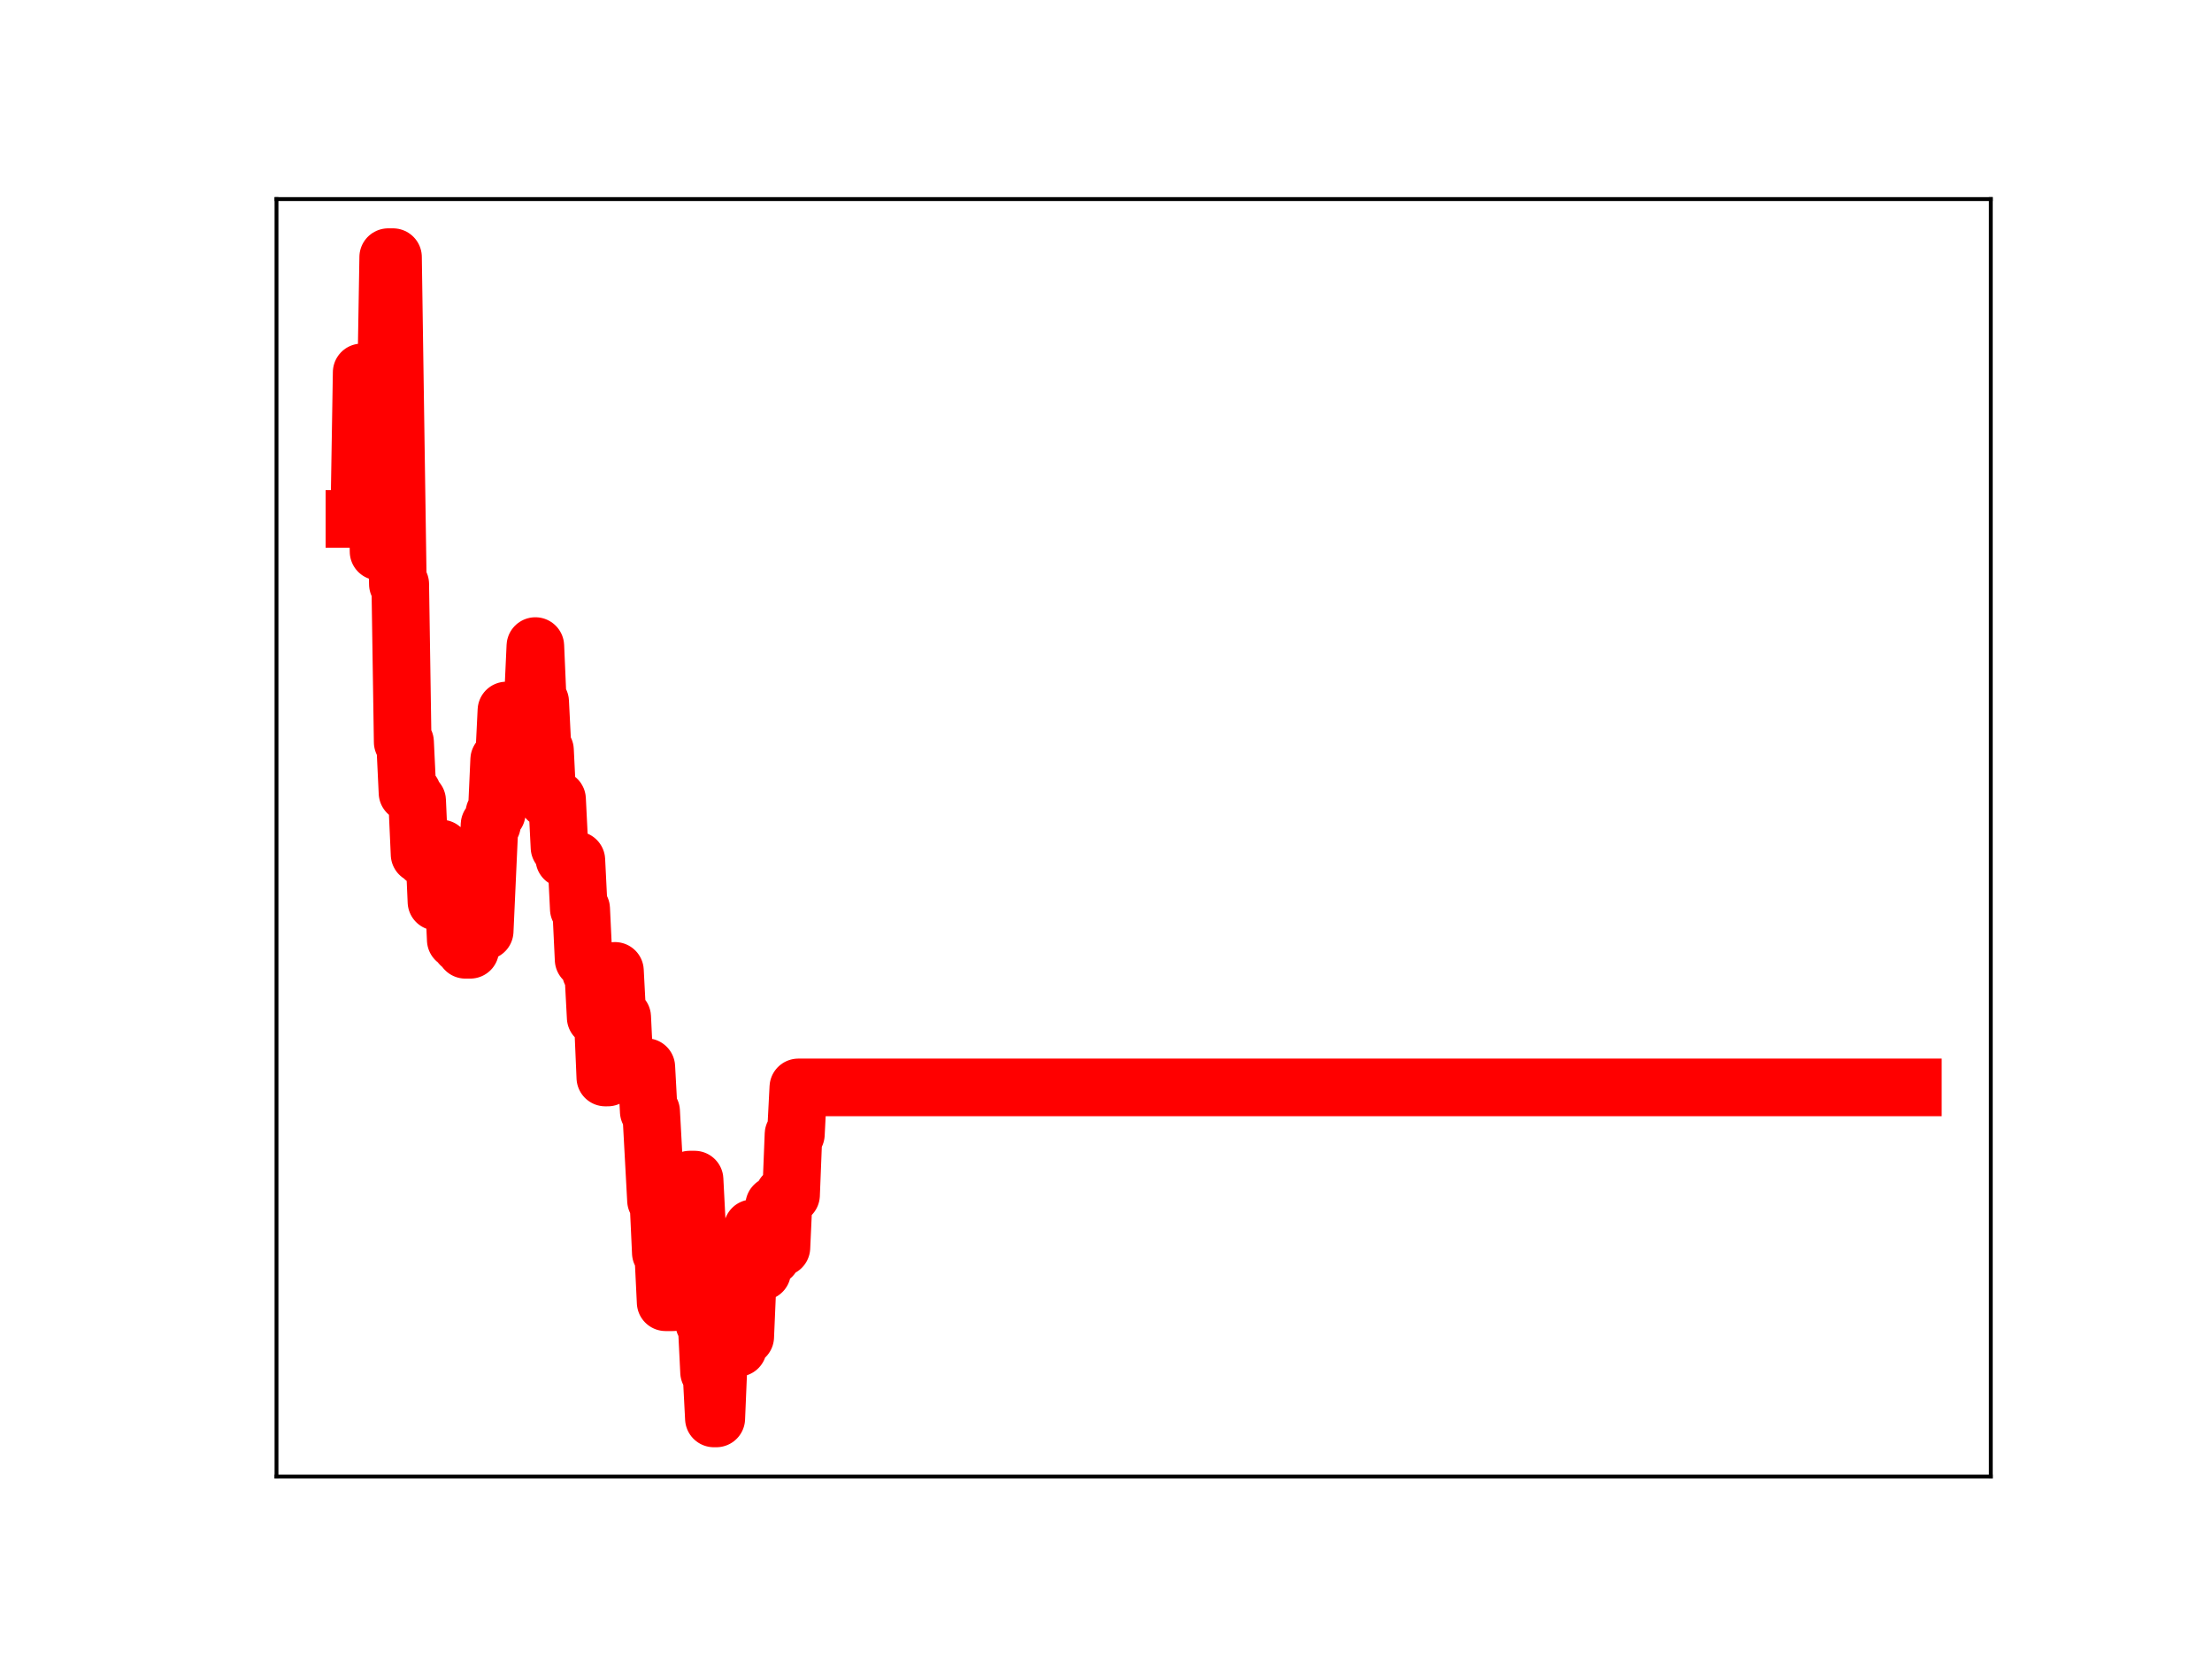 <?xml version="1.0" encoding="utf-8" standalone="no"?>
<!DOCTYPE svg PUBLIC "-//W3C//DTD SVG 1.1//EN"
  "http://www.w3.org/Graphics/SVG/1.1/DTD/svg11.dtd">
<!-- Created with matplotlib (https://matplotlib.org/) -->
<svg height="345.6pt" version="1.1" viewBox="0 0 460.8 345.6" width="460.8pt" xmlns="http://www.w3.org/2000/svg" xmlns:xlink="http://www.w3.org/1999/xlink">
 <defs>
  <style type="text/css">
*{stroke-linecap:butt;stroke-linejoin:round;}
  </style>
 </defs>
 <g id="figure_1">
  <g id="patch_1">
   <path d="M 0 345.6 
L 460.8 345.6 
L 460.8 0 
L 0 0 
z
" style="fill:#ffffff;"/>
  </g>
  <g id="axes_1">
   <g id="patch_2">
    <path d="M 57.6 307.584 
L 414.72 307.584 
L 414.72 41.472 
L 57.6 41.472 
z
" style="fill:#ffffff;"/>
   </g>
   <g id="line2d_1">
    <path clip-path="url(#p4793f5b636)" d="M 73.833 108.104 
L 74.838 108.104 
L 75.34 77.575 
L 75.843 77.575 
L 76.346 79.746 
L 76.848 79.746 
L 77.351 82.389 
L 78.356 82.389 
L 78.858 114.888 
L 79.361 83.748 
L 80.366 83.748 
L 80.869 53.568 
L 81.874 53.568 
L 82.879 121.679 
L 83.381 121.679 
L 83.884 154.586 
L 84.387 154.586 
L 84.889 165.14 
L 85.894 165.14 
L 86.397 166.805 
L 86.899 166.805 
L 87.402 177.965 
L 87.904 177.965 
L 88.407 178.784 
L 89.412 178.784 
L 89.915 176.408 
L 90.417 176.408 
L 90.92 187.849 
L 91.422 176.765 
L 91.925 176.765 
L 92.427 186.544 
L 93.433 186.544 
L 93.935 184.937 
L 94.438 184.937 
L 94.94 195.776 
L 95.443 195.776 
L 95.945 196.798 
L 96.448 196.798 
L 96.951 197.862 
L 97.956 197.862 
L 98.458 187.213 
L 98.961 187.213 
L 99.463 184.849 
L 99.966 184.849 
L 100.468 193.958 
L 100.971 193.958 
L 101.976 171.814 
L 102.479 171.814 
L 102.981 169.381 
L 103.484 169.381 
L 103.986 158.254 
L 104.992 158.254 
L 105.494 148.008 
L 105.997 148.008 
L 106.499 158.687 
L 108.509 158.743 
L 109.012 147.865 
L 110.017 147.865 
L 110.52 145.527 
L 111.022 145.527 
L 111.525 134.587 
L 112.027 146.207 
L 112.53 146.207 
L 113.033 156.275 
L 113.535 156.275 
L 114.038 166.506 
L 116.048 166.506 
L 116.55 176.518 
L 117.053 176.518 
L 117.556 178.886 
L 118.058 178.886 
L 118.561 179.191 
L 120.068 179.191 
L 120.571 189.332 
L 121.073 189.332 
L 121.576 199.89 
L 122.581 199.89 
L 123.084 202.503 
L 123.586 202.503 
L 124.089 211.948 
L 124.591 211.948 
L 125.094 212.805 
L 125.597 212.805 
L 126.099 224.47 
L 126.602 224.47 
L 127.104 212.986 
L 127.607 212.986 
L 128.109 202.251 
L 128.612 211.88 
L 129.617 211.88 
L 130.12 222.298 
L 134.643 222.298 
L 135.145 231.535 
L 135.648 231.535 
L 136.653 250.058 
L 137.155 250.058 
L 137.658 260.979 
L 138.161 260.979 
L 138.663 271.286 
L 140.171 271.286 
L 140.673 260.191 
L 141.176 260.191 
L 141.678 269.097 
L 142.181 269.097 
L 142.684 257.232 
L 143.186 257.232 
L 143.689 245.731 
L 144.694 245.731 
L 145.699 265.201 
L 146.202 265.201 
L 146.704 275.652 
L 147.207 275.652 
L 147.709 285.821 
L 148.212 285.821 
L 148.714 295.488 
L 149.217 295.488 
L 149.719 283.516 
L 150.222 283.516 
L 150.725 272.086 
L 151.227 281.567 
L 151.73 281.567 
L 152.232 269.431 
L 152.735 269.431 
L 153.237 280.781 
L 153.74 280.781 
L 154.243 268.594 
L 154.745 268.594 
L 155.248 278.47 
L 155.75 266.778 
L 156.253 266.778 
L 156.755 255.868 
L 157.76 255.868 
L 158.263 264.903 
L 158.766 264.903 
L 159.268 260.939 
L 159.771 261.728 
L 160.776 261.728 
L 161.278 251.072 
L 162.284 251.072 
L 162.786 259.874 
L 163.289 248.929 
L 164.796 248.929 
L 165.299 236.287 
L 165.801 236.287 
L 166.304 226.525 
L 398.487 226.525 
L 398.487 226.525 
" style="fill:none;stroke:#ff0000;stroke-linecap:square;stroke-width:12;"/>
    <defs>
     <path d="M 0 3 
C 0.796 3 1.559 2.684 2.121 2.121 
C 2.684 1.559 3 0.796 3 0 
C 3 -0.796 2.684 -1.559 2.121 -2.121 
C 1.559 -2.684 0.796 -3 0 -3 
C -0.796 -3 -1.559 -2.684 -2.121 -2.121 
C -2.684 -1.559 -3 -0.796 -3 0 
C -3 0.796 -2.684 1.559 -2.121 2.121 
C -1.559 2.684 -0.796 3 0 3 
z
" id="mbdc23687b3" style="stroke:#ff0000;"/>
    </defs>
    <g clip-path="url(#p4793f5b636)">
     <use style="fill:#ff0000;stroke:#ff0000;" x="73.833" xlink:href="#mbdc23687b3" y="108.104"/>
     <use style="fill:#ff0000;stroke:#ff0000;" x="74.335" xlink:href="#mbdc23687b3" y="108.104"/>
     <use style="fill:#ff0000;stroke:#ff0000;" x="74.838" xlink:href="#mbdc23687b3" y="108.104"/>
     <use style="fill:#ff0000;stroke:#ff0000;" x="75.34" xlink:href="#mbdc23687b3" y="77.575"/>
     <use style="fill:#ff0000;stroke:#ff0000;" x="75.843" xlink:href="#mbdc23687b3" y="77.575"/>
     <use style="fill:#ff0000;stroke:#ff0000;" x="76.346" xlink:href="#mbdc23687b3" y="79.746"/>
     <use style="fill:#ff0000;stroke:#ff0000;" x="76.848" xlink:href="#mbdc23687b3" y="79.746"/>
     <use style="fill:#ff0000;stroke:#ff0000;" x="77.351" xlink:href="#mbdc23687b3" y="82.389"/>
     <use style="fill:#ff0000;stroke:#ff0000;" x="77.853" xlink:href="#mbdc23687b3" y="82.389"/>
     <use style="fill:#ff0000;stroke:#ff0000;" x="78.356" xlink:href="#mbdc23687b3" y="82.389"/>
     <use style="fill:#ff0000;stroke:#ff0000;" x="78.858" xlink:href="#mbdc23687b3" y="114.888"/>
     <use style="fill:#ff0000;stroke:#ff0000;" x="79.361" xlink:href="#mbdc23687b3" y="83.748"/>
     <use style="fill:#ff0000;stroke:#ff0000;" x="79.863" xlink:href="#mbdc23687b3" y="83.748"/>
     <use style="fill:#ff0000;stroke:#ff0000;" x="80.366" xlink:href="#mbdc23687b3" y="83.748"/>
     <use style="fill:#ff0000;stroke:#ff0000;" x="80.869" xlink:href="#mbdc23687b3" y="53.568"/>
     <use style="fill:#ff0000;stroke:#ff0000;" x="81.371" xlink:href="#mbdc23687b3" y="53.568"/>
     <use style="fill:#ff0000;stroke:#ff0000;" x="81.874" xlink:href="#mbdc23687b3" y="53.568"/>
     <use style="fill:#ff0000;stroke:#ff0000;" x="82.376" xlink:href="#mbdc23687b3" y="88.509"/>
     <use style="fill:#ff0000;stroke:#ff0000;" x="82.879" xlink:href="#mbdc23687b3" y="121.679"/>
     <use style="fill:#ff0000;stroke:#ff0000;" x="83.381" xlink:href="#mbdc23687b3" y="121.679"/>
     <use style="fill:#ff0000;stroke:#ff0000;" x="83.884" xlink:href="#mbdc23687b3" y="154.586"/>
     <use style="fill:#ff0000;stroke:#ff0000;" x="84.387" xlink:href="#mbdc23687b3" y="154.586"/>
     <use style="fill:#ff0000;stroke:#ff0000;" x="84.889" xlink:href="#mbdc23687b3" y="165.14"/>
     <use style="fill:#ff0000;stroke:#ff0000;" x="85.392" xlink:href="#mbdc23687b3" y="165.14"/>
     <use style="fill:#ff0000;stroke:#ff0000;" x="85.894" xlink:href="#mbdc23687b3" y="165.14"/>
     <use style="fill:#ff0000;stroke:#ff0000;" x="86.397" xlink:href="#mbdc23687b3" y="166.805"/>
     <use style="fill:#ff0000;stroke:#ff0000;" x="86.899" xlink:href="#mbdc23687b3" y="166.805"/>
     <use style="fill:#ff0000;stroke:#ff0000;" x="87.402" xlink:href="#mbdc23687b3" y="177.965"/>
     <use style="fill:#ff0000;stroke:#ff0000;" x="87.904" xlink:href="#mbdc23687b3" y="177.965"/>
     <use style="fill:#ff0000;stroke:#ff0000;" x="88.407" xlink:href="#mbdc23687b3" y="178.784"/>
     <use style="fill:#ff0000;stroke:#ff0000;" x="88.91" xlink:href="#mbdc23687b3" y="178.784"/>
     <use style="fill:#ff0000;stroke:#ff0000;" x="89.412" xlink:href="#mbdc23687b3" y="178.784"/>
     <use style="fill:#ff0000;stroke:#ff0000;" x="89.915" xlink:href="#mbdc23687b3" y="176.408"/>
     <use style="fill:#ff0000;stroke:#ff0000;" x="90.417" xlink:href="#mbdc23687b3" y="176.408"/>
     <use style="fill:#ff0000;stroke:#ff0000;" x="90.92" xlink:href="#mbdc23687b3" y="187.849"/>
     <use style="fill:#ff0000;stroke:#ff0000;" x="91.422" xlink:href="#mbdc23687b3" y="176.765"/>
     <use style="fill:#ff0000;stroke:#ff0000;" x="91.925" xlink:href="#mbdc23687b3" y="176.765"/>
     <use style="fill:#ff0000;stroke:#ff0000;" x="92.427" xlink:href="#mbdc23687b3" y="186.544"/>
     <use style="fill:#ff0000;stroke:#ff0000;" x="92.93" xlink:href="#mbdc23687b3" y="186.544"/>
     <use style="fill:#ff0000;stroke:#ff0000;" x="93.433" xlink:href="#mbdc23687b3" y="186.544"/>
     <use style="fill:#ff0000;stroke:#ff0000;" x="93.935" xlink:href="#mbdc23687b3" y="184.937"/>
     <use style="fill:#ff0000;stroke:#ff0000;" x="94.438" xlink:href="#mbdc23687b3" y="184.937"/>
     <use style="fill:#ff0000;stroke:#ff0000;" x="94.94" xlink:href="#mbdc23687b3" y="195.776"/>
     <use style="fill:#ff0000;stroke:#ff0000;" x="95.443" xlink:href="#mbdc23687b3" y="195.776"/>
     <use style="fill:#ff0000;stroke:#ff0000;" x="95.945" xlink:href="#mbdc23687b3" y="196.798"/>
     <use style="fill:#ff0000;stroke:#ff0000;" x="96.448" xlink:href="#mbdc23687b3" y="196.798"/>
     <use style="fill:#ff0000;stroke:#ff0000;" x="96.951" xlink:href="#mbdc23687b3" y="197.862"/>
     <use style="fill:#ff0000;stroke:#ff0000;" x="97.453" xlink:href="#mbdc23687b3" y="197.862"/>
     <use style="fill:#ff0000;stroke:#ff0000;" x="97.956" xlink:href="#mbdc23687b3" y="197.862"/>
     <use style="fill:#ff0000;stroke:#ff0000;" x="98.458" xlink:href="#mbdc23687b3" y="187.213"/>
     <use style="fill:#ff0000;stroke:#ff0000;" x="98.961" xlink:href="#mbdc23687b3" y="187.213"/>
     <use style="fill:#ff0000;stroke:#ff0000;" x="99.463" xlink:href="#mbdc23687b3" y="184.849"/>
     <use style="fill:#ff0000;stroke:#ff0000;" x="99.966" xlink:href="#mbdc23687b3" y="184.849"/>
     <use style="fill:#ff0000;stroke:#ff0000;" x="100.468" xlink:href="#mbdc23687b3" y="193.958"/>
     <use style="fill:#ff0000;stroke:#ff0000;" x="100.971" xlink:href="#mbdc23687b3" y="193.958"/>
     <use style="fill:#ff0000;stroke:#ff0000;" x="101.474" xlink:href="#mbdc23687b3" y="181.879"/>
     <use style="fill:#ff0000;stroke:#ff0000;" x="101.976" xlink:href="#mbdc23687b3" y="171.814"/>
     <use style="fill:#ff0000;stroke:#ff0000;" x="102.479" xlink:href="#mbdc23687b3" y="171.814"/>
     <use style="fill:#ff0000;stroke:#ff0000;" x="102.981" xlink:href="#mbdc23687b3" y="169.381"/>
     <use style="fill:#ff0000;stroke:#ff0000;" x="103.484" xlink:href="#mbdc23687b3" y="169.381"/>
     <use style="fill:#ff0000;stroke:#ff0000;" x="103.986" xlink:href="#mbdc23687b3" y="158.254"/>
     <use style="fill:#ff0000;stroke:#ff0000;" x="104.489" xlink:href="#mbdc23687b3" y="158.254"/>
     <use style="fill:#ff0000;stroke:#ff0000;" x="104.992" xlink:href="#mbdc23687b3" y="158.254"/>
     <use style="fill:#ff0000;stroke:#ff0000;" x="105.494" xlink:href="#mbdc23687b3" y="148.008"/>
     <use style="fill:#ff0000;stroke:#ff0000;" x="105.997" xlink:href="#mbdc23687b3" y="148.008"/>
     <use style="fill:#ff0000;stroke:#ff0000;" x="106.499" xlink:href="#mbdc23687b3" y="158.687"/>
     <use style="fill:#ff0000;stroke:#ff0000;" x="107.002" xlink:href="#mbdc23687b3" y="158.687"/>
     <use style="fill:#ff0000;stroke:#ff0000;" x="107.504" xlink:href="#mbdc23687b3" y="158.743"/>
     <use style="fill:#ff0000;stroke:#ff0000;" x="108.007" xlink:href="#mbdc23687b3" y="158.743"/>
     <use style="fill:#ff0000;stroke:#ff0000;" x="108.509" xlink:href="#mbdc23687b3" y="158.743"/>
     <use style="fill:#ff0000;stroke:#ff0000;" x="109.012" xlink:href="#mbdc23687b3" y="147.865"/>
     <use style="fill:#ff0000;stroke:#ff0000;" x="109.515" xlink:href="#mbdc23687b3" y="147.865"/>
     <use style="fill:#ff0000;stroke:#ff0000;" x="110.017" xlink:href="#mbdc23687b3" y="147.865"/>
     <use style="fill:#ff0000;stroke:#ff0000;" x="110.52" xlink:href="#mbdc23687b3" y="145.527"/>
     <use style="fill:#ff0000;stroke:#ff0000;" x="111.022" xlink:href="#mbdc23687b3" y="145.527"/>
     <use style="fill:#ff0000;stroke:#ff0000;" x="111.525" xlink:href="#mbdc23687b3" y="134.587"/>
     <use style="fill:#ff0000;stroke:#ff0000;" x="112.027" xlink:href="#mbdc23687b3" y="146.207"/>
     <use style="fill:#ff0000;stroke:#ff0000;" x="112.53" xlink:href="#mbdc23687b3" y="146.207"/>
     <use style="fill:#ff0000;stroke:#ff0000;" x="113.033" xlink:href="#mbdc23687b3" y="156.275"/>
     <use style="fill:#ff0000;stroke:#ff0000;" x="113.535" xlink:href="#mbdc23687b3" y="156.275"/>
     <use style="fill:#ff0000;stroke:#ff0000;" x="114.038" xlink:href="#mbdc23687b3" y="166.506"/>
     <use style="fill:#ff0000;stroke:#ff0000;" x="114.54" xlink:href="#mbdc23687b3" y="166.506"/>
     <use style="fill:#ff0000;stroke:#ff0000;" x="115.043" xlink:href="#mbdc23687b3" y="166.506"/>
     <use style="fill:#ff0000;stroke:#ff0000;" x="115.545" xlink:href="#mbdc23687b3" y="166.506"/>
     <use style="fill:#ff0000;stroke:#ff0000;" x="116.048" xlink:href="#mbdc23687b3" y="166.506"/>
     <use style="fill:#ff0000;stroke:#ff0000;" x="116.55" xlink:href="#mbdc23687b3" y="176.518"/>
     <use style="fill:#ff0000;stroke:#ff0000;" x="117.053" xlink:href="#mbdc23687b3" y="176.518"/>
     <use style="fill:#ff0000;stroke:#ff0000;" x="117.556" xlink:href="#mbdc23687b3" y="178.886"/>
     <use style="fill:#ff0000;stroke:#ff0000;" x="118.058" xlink:href="#mbdc23687b3" y="178.886"/>
     <use style="fill:#ff0000;stroke:#ff0000;" x="118.561" xlink:href="#mbdc23687b3" y="179.191"/>
     <use style="fill:#ff0000;stroke:#ff0000;" x="119.063" xlink:href="#mbdc23687b3" y="179.191"/>
     <use style="fill:#ff0000;stroke:#ff0000;" x="119.566" xlink:href="#mbdc23687b3" y="179.191"/>
     <use style="fill:#ff0000;stroke:#ff0000;" x="120.068" xlink:href="#mbdc23687b3" y="179.191"/>
     <use style="fill:#ff0000;stroke:#ff0000;" x="120.571" xlink:href="#mbdc23687b3" y="189.332"/>
     <use style="fill:#ff0000;stroke:#ff0000;" x="121.073" xlink:href="#mbdc23687b3" y="189.332"/>
     <use style="fill:#ff0000;stroke:#ff0000;" x="121.576" xlink:href="#mbdc23687b3" y="199.89"/>
     <use style="fill:#ff0000;stroke:#ff0000;" x="122.079" xlink:href="#mbdc23687b3" y="199.89"/>
     <use style="fill:#ff0000;stroke:#ff0000;" x="122.581" xlink:href="#mbdc23687b3" y="199.89"/>
     <use style="fill:#ff0000;stroke:#ff0000;" x="123.084" xlink:href="#mbdc23687b3" y="202.503"/>
     <use style="fill:#ff0000;stroke:#ff0000;" x="123.586" xlink:href="#mbdc23687b3" y="202.503"/>
     <use style="fill:#ff0000;stroke:#ff0000;" x="124.089" xlink:href="#mbdc23687b3" y="211.948"/>
     <use style="fill:#ff0000;stroke:#ff0000;" x="124.591" xlink:href="#mbdc23687b3" y="211.948"/>
     <use style="fill:#ff0000;stroke:#ff0000;" x="125.094" xlink:href="#mbdc23687b3" y="212.805"/>
     <use style="fill:#ff0000;stroke:#ff0000;" x="125.597" xlink:href="#mbdc23687b3" y="212.805"/>
     <use style="fill:#ff0000;stroke:#ff0000;" x="126.099" xlink:href="#mbdc23687b3" y="224.47"/>
     <use style="fill:#ff0000;stroke:#ff0000;" x="126.602" xlink:href="#mbdc23687b3" y="224.47"/>
     <use style="fill:#ff0000;stroke:#ff0000;" x="127.104" xlink:href="#mbdc23687b3" y="212.986"/>
     <use style="fill:#ff0000;stroke:#ff0000;" x="127.607" xlink:href="#mbdc23687b3" y="212.986"/>
     <use style="fill:#ff0000;stroke:#ff0000;" x="128.109" xlink:href="#mbdc23687b3" y="202.251"/>
     <use style="fill:#ff0000;stroke:#ff0000;" x="128.612" xlink:href="#mbdc23687b3" y="211.88"/>
     <use style="fill:#ff0000;stroke:#ff0000;" x="129.114" xlink:href="#mbdc23687b3" y="211.88"/>
     <use style="fill:#ff0000;stroke:#ff0000;" x="129.617" xlink:href="#mbdc23687b3" y="211.88"/>
     <use style="fill:#ff0000;stroke:#ff0000;" x="130.12" xlink:href="#mbdc23687b3" y="222.298"/>
     <use style="fill:#ff0000;stroke:#ff0000;" x="130.622" xlink:href="#mbdc23687b3" y="222.298"/>
     <use style="fill:#ff0000;stroke:#ff0000;" x="131.125" xlink:href="#mbdc23687b3" y="222.298"/>
     <use style="fill:#ff0000;stroke:#ff0000;" x="131.627" xlink:href="#mbdc23687b3" y="222.298"/>
     <use style="fill:#ff0000;stroke:#ff0000;" x="132.13" xlink:href="#mbdc23687b3" y="222.298"/>
     <use style="fill:#ff0000;stroke:#ff0000;" x="132.632" xlink:href="#mbdc23687b3" y="222.298"/>
     <use style="fill:#ff0000;stroke:#ff0000;" x="133.135" xlink:href="#mbdc23687b3" y="222.298"/>
     <use style="fill:#ff0000;stroke:#ff0000;" x="133.638" xlink:href="#mbdc23687b3" y="222.298"/>
     <use style="fill:#ff0000;stroke:#ff0000;" x="134.14" xlink:href="#mbdc23687b3" y="222.298"/>
     <use style="fill:#ff0000;stroke:#ff0000;" x="134.643" xlink:href="#mbdc23687b3" y="222.298"/>
     <use style="fill:#ff0000;stroke:#ff0000;" x="135.145" xlink:href="#mbdc23687b3" y="231.535"/>
     <use style="fill:#ff0000;stroke:#ff0000;" x="135.648" xlink:href="#mbdc23687b3" y="231.535"/>
     <use style="fill:#ff0000;stroke:#ff0000;" x="136.15" xlink:href="#mbdc23687b3" y="240.706"/>
     <use style="fill:#ff0000;stroke:#ff0000;" x="136.653" xlink:href="#mbdc23687b3" y="250.058"/>
     <use style="fill:#ff0000;stroke:#ff0000;" x="137.155" xlink:href="#mbdc23687b3" y="250.058"/>
     <use style="fill:#ff0000;stroke:#ff0000;" x="137.658" xlink:href="#mbdc23687b3" y="260.979"/>
     <use style="fill:#ff0000;stroke:#ff0000;" x="138.161" xlink:href="#mbdc23687b3" y="260.979"/>
     <use style="fill:#ff0000;stroke:#ff0000;" x="138.663" xlink:href="#mbdc23687b3" y="271.286"/>
     <use style="fill:#ff0000;stroke:#ff0000;" x="139.166" xlink:href="#mbdc23687b3" y="271.286"/>
     <use style="fill:#ff0000;stroke:#ff0000;" x="139.668" xlink:href="#mbdc23687b3" y="271.286"/>
     <use style="fill:#ff0000;stroke:#ff0000;" x="140.171" xlink:href="#mbdc23687b3" y="271.286"/>
     <use style="fill:#ff0000;stroke:#ff0000;" x="140.673" xlink:href="#mbdc23687b3" y="260.191"/>
     <use style="fill:#ff0000;stroke:#ff0000;" x="141.176" xlink:href="#mbdc23687b3" y="260.191"/>
     <use style="fill:#ff0000;stroke:#ff0000;" x="141.678" xlink:href="#mbdc23687b3" y="269.097"/>
     <use style="fill:#ff0000;stroke:#ff0000;" x="142.181" xlink:href="#mbdc23687b3" y="269.097"/>
     <use style="fill:#ff0000;stroke:#ff0000;" x="142.684" xlink:href="#mbdc23687b3" y="257.232"/>
     <use style="fill:#ff0000;stroke:#ff0000;" x="143.186" xlink:href="#mbdc23687b3" y="257.232"/>
     <use style="fill:#ff0000;stroke:#ff0000;" x="143.689" xlink:href="#mbdc23687b3" y="245.731"/>
     <use style="fill:#ff0000;stroke:#ff0000;" x="144.191" xlink:href="#mbdc23687b3" y="245.731"/>
     <use style="fill:#ff0000;stroke:#ff0000;" x="144.694" xlink:href="#mbdc23687b3" y="245.731"/>
     <use style="fill:#ff0000;stroke:#ff0000;" x="145.196" xlink:href="#mbdc23687b3" y="254.626"/>
     <use style="fill:#ff0000;stroke:#ff0000;" x="145.699" xlink:href="#mbdc23687b3" y="265.201"/>
     <use style="fill:#ff0000;stroke:#ff0000;" x="146.202" xlink:href="#mbdc23687b3" y="265.201"/>
     <use style="fill:#ff0000;stroke:#ff0000;" x="146.704" xlink:href="#mbdc23687b3" y="275.652"/>
     <use style="fill:#ff0000;stroke:#ff0000;" x="147.207" xlink:href="#mbdc23687b3" y="275.652"/>
     <use style="fill:#ff0000;stroke:#ff0000;" x="147.709" xlink:href="#mbdc23687b3" y="285.821"/>
     <use style="fill:#ff0000;stroke:#ff0000;" x="148.212" xlink:href="#mbdc23687b3" y="285.821"/>
     <use style="fill:#ff0000;stroke:#ff0000;" x="148.714" xlink:href="#mbdc23687b3" y="295.488"/>
     <use style="fill:#ff0000;stroke:#ff0000;" x="149.217" xlink:href="#mbdc23687b3" y="295.488"/>
     <use style="fill:#ff0000;stroke:#ff0000;" x="149.719" xlink:href="#mbdc23687b3" y="283.516"/>
     <use style="fill:#ff0000;stroke:#ff0000;" x="150.222" xlink:href="#mbdc23687b3" y="283.516"/>
     <use style="fill:#ff0000;stroke:#ff0000;" x="150.725" xlink:href="#mbdc23687b3" y="272.086"/>
     <use style="fill:#ff0000;stroke:#ff0000;" x="151.227" xlink:href="#mbdc23687b3" y="281.567"/>
     <use style="fill:#ff0000;stroke:#ff0000;" x="151.73" xlink:href="#mbdc23687b3" y="281.567"/>
     <use style="fill:#ff0000;stroke:#ff0000;" x="152.232" xlink:href="#mbdc23687b3" y="269.431"/>
     <use style="fill:#ff0000;stroke:#ff0000;" x="152.735" xlink:href="#mbdc23687b3" y="269.431"/>
     <use style="fill:#ff0000;stroke:#ff0000;" x="153.237" xlink:href="#mbdc23687b3" y="280.781"/>
     <use style="fill:#ff0000;stroke:#ff0000;" x="153.74" xlink:href="#mbdc23687b3" y="280.781"/>
     <use style="fill:#ff0000;stroke:#ff0000;" x="154.243" xlink:href="#mbdc23687b3" y="268.594"/>
     <use style="fill:#ff0000;stroke:#ff0000;" x="154.745" xlink:href="#mbdc23687b3" y="268.594"/>
     <use style="fill:#ff0000;stroke:#ff0000;" x="155.248" xlink:href="#mbdc23687b3" y="278.47"/>
     <use style="fill:#ff0000;stroke:#ff0000;" x="155.75" xlink:href="#mbdc23687b3" y="266.778"/>
     <use style="fill:#ff0000;stroke:#ff0000;" x="156.253" xlink:href="#mbdc23687b3" y="266.778"/>
     <use style="fill:#ff0000;stroke:#ff0000;" x="156.755" xlink:href="#mbdc23687b3" y="255.868"/>
     <use style="fill:#ff0000;stroke:#ff0000;" x="157.258" xlink:href="#mbdc23687b3" y="255.868"/>
     <use style="fill:#ff0000;stroke:#ff0000;" x="157.76" xlink:href="#mbdc23687b3" y="255.868"/>
     <use style="fill:#ff0000;stroke:#ff0000;" x="158.263" xlink:href="#mbdc23687b3" y="264.903"/>
     <use style="fill:#ff0000;stroke:#ff0000;" x="158.766" xlink:href="#mbdc23687b3" y="264.903"/>
     <use style="fill:#ff0000;stroke:#ff0000;" x="159.268" xlink:href="#mbdc23687b3" y="260.939"/>
     <use style="fill:#ff0000;stroke:#ff0000;" x="159.771" xlink:href="#mbdc23687b3" y="261.728"/>
     <use style="fill:#ff0000;stroke:#ff0000;" x="160.273" xlink:href="#mbdc23687b3" y="261.728"/>
     <use style="fill:#ff0000;stroke:#ff0000;" x="160.776" xlink:href="#mbdc23687b3" y="261.728"/>
     <use style="fill:#ff0000;stroke:#ff0000;" x="161.278" xlink:href="#mbdc23687b3" y="251.072"/>
     <use style="fill:#ff0000;stroke:#ff0000;" x="161.781" xlink:href="#mbdc23687b3" y="251.072"/>
     <use style="fill:#ff0000;stroke:#ff0000;" x="162.284" xlink:href="#mbdc23687b3" y="251.072"/>
     <use style="fill:#ff0000;stroke:#ff0000;" x="162.786" xlink:href="#mbdc23687b3" y="259.874"/>
     <use style="fill:#ff0000;stroke:#ff0000;" x="163.289" xlink:href="#mbdc23687b3" y="248.929"/>
     <use style="fill:#ff0000;stroke:#ff0000;" x="163.791" xlink:href="#mbdc23687b3" y="248.929"/>
     <use style="fill:#ff0000;stroke:#ff0000;" x="164.294" xlink:href="#mbdc23687b3" y="248.929"/>
     <use style="fill:#ff0000;stroke:#ff0000;" x="164.796" xlink:href="#mbdc23687b3" y="248.929"/>
     <use style="fill:#ff0000;stroke:#ff0000;" x="165.299" xlink:href="#mbdc23687b3" y="236.287"/>
     <use style="fill:#ff0000;stroke:#ff0000;" x="165.801" xlink:href="#mbdc23687b3" y="236.287"/>
     <use style="fill:#ff0000;stroke:#ff0000;" x="166.304" xlink:href="#mbdc23687b3" y="226.525"/>
     <use style="fill:#ff0000;stroke:#ff0000;" x="166.807" xlink:href="#mbdc23687b3" y="226.525"/>
     <use style="fill:#ff0000;stroke:#ff0000;" x="167.309" xlink:href="#mbdc23687b3" y="226.525"/>
     <use style="fill:#ff0000;stroke:#ff0000;" x="167.812" xlink:href="#mbdc23687b3" y="226.525"/>
     <use style="fill:#ff0000;stroke:#ff0000;" x="168.314" xlink:href="#mbdc23687b3" y="226.525"/>
     <use style="fill:#ff0000;stroke:#ff0000;" x="168.817" xlink:href="#mbdc23687b3" y="226.525"/>
     <use style="fill:#ff0000;stroke:#ff0000;" x="169.319" xlink:href="#mbdc23687b3" y="226.525"/>
     <use style="fill:#ff0000;stroke:#ff0000;" x="169.822" xlink:href="#mbdc23687b3" y="226.525"/>
     <use style="fill:#ff0000;stroke:#ff0000;" x="170.324" xlink:href="#mbdc23687b3" y="226.525"/>
     <use style="fill:#ff0000;stroke:#ff0000;" x="170.827" xlink:href="#mbdc23687b3" y="226.525"/>
     <use style="fill:#ff0000;stroke:#ff0000;" x="171.33" xlink:href="#mbdc23687b3" y="226.525"/>
     <use style="fill:#ff0000;stroke:#ff0000;" x="171.832" xlink:href="#mbdc23687b3" y="226.525"/>
     <use style="fill:#ff0000;stroke:#ff0000;" x="172.335" xlink:href="#mbdc23687b3" y="226.525"/>
     <use style="fill:#ff0000;stroke:#ff0000;" x="172.837" xlink:href="#mbdc23687b3" y="226.525"/>
     <use style="fill:#ff0000;stroke:#ff0000;" x="173.34" xlink:href="#mbdc23687b3" y="226.525"/>
     <use style="fill:#ff0000;stroke:#ff0000;" x="173.842" xlink:href="#mbdc23687b3" y="226.525"/>
     <use style="fill:#ff0000;stroke:#ff0000;" x="174.345" xlink:href="#mbdc23687b3" y="226.525"/>
     <use style="fill:#ff0000;stroke:#ff0000;" x="174.848" xlink:href="#mbdc23687b3" y="226.525"/>
     <use style="fill:#ff0000;stroke:#ff0000;" x="175.35" xlink:href="#mbdc23687b3" y="226.525"/>
     <use style="fill:#ff0000;stroke:#ff0000;" x="175.853" xlink:href="#mbdc23687b3" y="226.525"/>
     <use style="fill:#ff0000;stroke:#ff0000;" x="176.355" xlink:href="#mbdc23687b3" y="226.525"/>
     <use style="fill:#ff0000;stroke:#ff0000;" x="176.858" xlink:href="#mbdc23687b3" y="226.525"/>
     <use style="fill:#ff0000;stroke:#ff0000;" x="177.36" xlink:href="#mbdc23687b3" y="226.525"/>
     <use style="fill:#ff0000;stroke:#ff0000;" x="177.863" xlink:href="#mbdc23687b3" y="226.525"/>
     <use style="fill:#ff0000;stroke:#ff0000;" x="178.365" xlink:href="#mbdc23687b3" y="226.525"/>
     <use style="fill:#ff0000;stroke:#ff0000;" x="178.868" xlink:href="#mbdc23687b3" y="226.525"/>
     <use style="fill:#ff0000;stroke:#ff0000;" x="179.371" xlink:href="#mbdc23687b3" y="226.525"/>
     <use style="fill:#ff0000;stroke:#ff0000;" x="179.873" xlink:href="#mbdc23687b3" y="226.525"/>
     <use style="fill:#ff0000;stroke:#ff0000;" x="180.376" xlink:href="#mbdc23687b3" y="226.525"/>
     <use style="fill:#ff0000;stroke:#ff0000;" x="180.878" xlink:href="#mbdc23687b3" y="226.525"/>
     <use style="fill:#ff0000;stroke:#ff0000;" x="181.381" xlink:href="#mbdc23687b3" y="226.525"/>
     <use style="fill:#ff0000;stroke:#ff0000;" x="181.883" xlink:href="#mbdc23687b3" y="226.525"/>
     <use style="fill:#ff0000;stroke:#ff0000;" x="182.386" xlink:href="#mbdc23687b3" y="226.525"/>
     <use style="fill:#ff0000;stroke:#ff0000;" x="182.889" xlink:href="#mbdc23687b3" y="226.525"/>
     <use style="fill:#ff0000;stroke:#ff0000;" x="183.391" xlink:href="#mbdc23687b3" y="226.525"/>
     <use style="fill:#ff0000;stroke:#ff0000;" x="183.894" xlink:href="#mbdc23687b3" y="226.525"/>
     <use style="fill:#ff0000;stroke:#ff0000;" x="184.396" xlink:href="#mbdc23687b3" y="226.525"/>
     <use style="fill:#ff0000;stroke:#ff0000;" x="184.899" xlink:href="#mbdc23687b3" y="226.525"/>
     <use style="fill:#ff0000;stroke:#ff0000;" x="185.401" xlink:href="#mbdc23687b3" y="226.525"/>
     <use style="fill:#ff0000;stroke:#ff0000;" x="185.904" xlink:href="#mbdc23687b3" y="226.525"/>
     <use style="fill:#ff0000;stroke:#ff0000;" x="186.406" xlink:href="#mbdc23687b3" y="226.525"/>
     <use style="fill:#ff0000;stroke:#ff0000;" x="186.909" xlink:href="#mbdc23687b3" y="226.525"/>
     <use style="fill:#ff0000;stroke:#ff0000;" x="187.412" xlink:href="#mbdc23687b3" y="226.525"/>
     <use style="fill:#ff0000;stroke:#ff0000;" x="187.914" xlink:href="#mbdc23687b3" y="226.525"/>
     <use style="fill:#ff0000;stroke:#ff0000;" x="188.417" xlink:href="#mbdc23687b3" y="226.525"/>
     <use style="fill:#ff0000;stroke:#ff0000;" x="188.919" xlink:href="#mbdc23687b3" y="226.525"/>
     <use style="fill:#ff0000;stroke:#ff0000;" x="189.422" xlink:href="#mbdc23687b3" y="226.525"/>
     <use style="fill:#ff0000;stroke:#ff0000;" x="189.924" xlink:href="#mbdc23687b3" y="226.525"/>
     <use style="fill:#ff0000;stroke:#ff0000;" x="190.427" xlink:href="#mbdc23687b3" y="226.525"/>
     <use style="fill:#ff0000;stroke:#ff0000;" x="190.929" xlink:href="#mbdc23687b3" y="226.525"/>
     <use style="fill:#ff0000;stroke:#ff0000;" x="191.432" xlink:href="#mbdc23687b3" y="226.525"/>
     <use style="fill:#ff0000;stroke:#ff0000;" x="191.935" xlink:href="#mbdc23687b3" y="226.525"/>
     <use style="fill:#ff0000;stroke:#ff0000;" x="192.437" xlink:href="#mbdc23687b3" y="226.525"/>
     <use style="fill:#ff0000;stroke:#ff0000;" x="192.94" xlink:href="#mbdc23687b3" y="226.525"/>
     <use style="fill:#ff0000;stroke:#ff0000;" x="193.442" xlink:href="#mbdc23687b3" y="226.525"/>
     <use style="fill:#ff0000;stroke:#ff0000;" x="193.945" xlink:href="#mbdc23687b3" y="226.525"/>
     <use style="fill:#ff0000;stroke:#ff0000;" x="194.447" xlink:href="#mbdc23687b3" y="226.525"/>
     <use style="fill:#ff0000;stroke:#ff0000;" x="194.95" xlink:href="#mbdc23687b3" y="226.525"/>
     <use style="fill:#ff0000;stroke:#ff0000;" x="195.453" xlink:href="#mbdc23687b3" y="226.525"/>
     <use style="fill:#ff0000;stroke:#ff0000;" x="195.955" xlink:href="#mbdc23687b3" y="226.525"/>
     <use style="fill:#ff0000;stroke:#ff0000;" x="196.458" xlink:href="#mbdc23687b3" y="226.525"/>
     <use style="fill:#ff0000;stroke:#ff0000;" x="196.96" xlink:href="#mbdc23687b3" y="226.525"/>
     <use style="fill:#ff0000;stroke:#ff0000;" x="197.463" xlink:href="#mbdc23687b3" y="226.525"/>
     <use style="fill:#ff0000;stroke:#ff0000;" x="197.965" xlink:href="#mbdc23687b3" y="226.525"/>
     <use style="fill:#ff0000;stroke:#ff0000;" x="198.468" xlink:href="#mbdc23687b3" y="226.525"/>
     <use style="fill:#ff0000;stroke:#ff0000;" x="198.97" xlink:href="#mbdc23687b3" y="226.525"/>
     <use style="fill:#ff0000;stroke:#ff0000;" x="199.473" xlink:href="#mbdc23687b3" y="226.525"/>
     <use style="fill:#ff0000;stroke:#ff0000;" x="199.976" xlink:href="#mbdc23687b3" y="226.525"/>
     <use style="fill:#ff0000;stroke:#ff0000;" x="200.478" xlink:href="#mbdc23687b3" y="226.525"/>
     <use style="fill:#ff0000;stroke:#ff0000;" x="200.981" xlink:href="#mbdc23687b3" y="226.525"/>
     <use style="fill:#ff0000;stroke:#ff0000;" x="201.483" xlink:href="#mbdc23687b3" y="226.525"/>
     <use style="fill:#ff0000;stroke:#ff0000;" x="201.986" xlink:href="#mbdc23687b3" y="226.525"/>
     <use style="fill:#ff0000;stroke:#ff0000;" x="202.488" xlink:href="#mbdc23687b3" y="226.525"/>
     <use style="fill:#ff0000;stroke:#ff0000;" x="202.991" xlink:href="#mbdc23687b3" y="226.525"/>
     <use style="fill:#ff0000;stroke:#ff0000;" x="203.494" xlink:href="#mbdc23687b3" y="226.525"/>
     <use style="fill:#ff0000;stroke:#ff0000;" x="203.996" xlink:href="#mbdc23687b3" y="226.525"/>
     <use style="fill:#ff0000;stroke:#ff0000;" x="204.499" xlink:href="#mbdc23687b3" y="226.525"/>
     <use style="fill:#ff0000;stroke:#ff0000;" x="205.001" xlink:href="#mbdc23687b3" y="226.525"/>
     <use style="fill:#ff0000;stroke:#ff0000;" x="205.504" xlink:href="#mbdc23687b3" y="226.525"/>
     <use style="fill:#ff0000;stroke:#ff0000;" x="206.006" xlink:href="#mbdc23687b3" y="226.525"/>
     <use style="fill:#ff0000;stroke:#ff0000;" x="206.509" xlink:href="#mbdc23687b3" y="226.525"/>
     <use style="fill:#ff0000;stroke:#ff0000;" x="207.011" xlink:href="#mbdc23687b3" y="226.525"/>
     <use style="fill:#ff0000;stroke:#ff0000;" x="207.514" xlink:href="#mbdc23687b3" y="226.525"/>
     <use style="fill:#ff0000;stroke:#ff0000;" x="208.017" xlink:href="#mbdc23687b3" y="226.525"/>
     <use style="fill:#ff0000;stroke:#ff0000;" x="208.519" xlink:href="#mbdc23687b3" y="226.525"/>
     <use style="fill:#ff0000;stroke:#ff0000;" x="209.022" xlink:href="#mbdc23687b3" y="226.525"/>
     <use style="fill:#ff0000;stroke:#ff0000;" x="209.524" xlink:href="#mbdc23687b3" y="226.525"/>
     <use style="fill:#ff0000;stroke:#ff0000;" x="210.027" xlink:href="#mbdc23687b3" y="226.525"/>
     <use style="fill:#ff0000;stroke:#ff0000;" x="210.529" xlink:href="#mbdc23687b3" y="226.525"/>
     <use style="fill:#ff0000;stroke:#ff0000;" x="211.032" xlink:href="#mbdc23687b3" y="226.525"/>
     <use style="fill:#ff0000;stroke:#ff0000;" x="211.535" xlink:href="#mbdc23687b3" y="226.525"/>
     <use style="fill:#ff0000;stroke:#ff0000;" x="212.037" xlink:href="#mbdc23687b3" y="226.525"/>
     <use style="fill:#ff0000;stroke:#ff0000;" x="212.54" xlink:href="#mbdc23687b3" y="226.525"/>
     <use style="fill:#ff0000;stroke:#ff0000;" x="213.042" xlink:href="#mbdc23687b3" y="226.525"/>
     <use style="fill:#ff0000;stroke:#ff0000;" x="213.545" xlink:href="#mbdc23687b3" y="226.525"/>
     <use style="fill:#ff0000;stroke:#ff0000;" x="214.047" xlink:href="#mbdc23687b3" y="226.525"/>
     <use style="fill:#ff0000;stroke:#ff0000;" x="214.55" xlink:href="#mbdc23687b3" y="226.525"/>
     <use style="fill:#ff0000;stroke:#ff0000;" x="215.052" xlink:href="#mbdc23687b3" y="226.525"/>
     <use style="fill:#ff0000;stroke:#ff0000;" x="215.555" xlink:href="#mbdc23687b3" y="226.525"/>
     <use style="fill:#ff0000;stroke:#ff0000;" x="216.058" xlink:href="#mbdc23687b3" y="226.525"/>
     <use style="fill:#ff0000;stroke:#ff0000;" x="216.56" xlink:href="#mbdc23687b3" y="226.525"/>
     <use style="fill:#ff0000;stroke:#ff0000;" x="217.063" xlink:href="#mbdc23687b3" y="226.525"/>
     <use style="fill:#ff0000;stroke:#ff0000;" x="217.565" xlink:href="#mbdc23687b3" y="226.525"/>
     <use style="fill:#ff0000;stroke:#ff0000;" x="218.068" xlink:href="#mbdc23687b3" y="226.525"/>
     <use style="fill:#ff0000;stroke:#ff0000;" x="218.57" xlink:href="#mbdc23687b3" y="226.525"/>
     <use style="fill:#ff0000;stroke:#ff0000;" x="219.073" xlink:href="#mbdc23687b3" y="226.525"/>
     <use style="fill:#ff0000;stroke:#ff0000;" x="219.575" xlink:href="#mbdc23687b3" y="226.525"/>
     <use style="fill:#ff0000;stroke:#ff0000;" x="220.078" xlink:href="#mbdc23687b3" y="226.525"/>
     <use style="fill:#ff0000;stroke:#ff0000;" x="220.581" xlink:href="#mbdc23687b3" y="226.525"/>
     <use style="fill:#ff0000;stroke:#ff0000;" x="221.083" xlink:href="#mbdc23687b3" y="226.525"/>
     <use style="fill:#ff0000;stroke:#ff0000;" x="221.586" xlink:href="#mbdc23687b3" y="226.525"/>
     <use style="fill:#ff0000;stroke:#ff0000;" x="222.088" xlink:href="#mbdc23687b3" y="226.525"/>
     <use style="fill:#ff0000;stroke:#ff0000;" x="222.591" xlink:href="#mbdc23687b3" y="226.525"/>
     <use style="fill:#ff0000;stroke:#ff0000;" x="223.093" xlink:href="#mbdc23687b3" y="226.525"/>
     <use style="fill:#ff0000;stroke:#ff0000;" x="223.596" xlink:href="#mbdc23687b3" y="226.525"/>
     <use style="fill:#ff0000;stroke:#ff0000;" x="224.099" xlink:href="#mbdc23687b3" y="226.525"/>
     <use style="fill:#ff0000;stroke:#ff0000;" x="224.601" xlink:href="#mbdc23687b3" y="226.525"/>
     <use style="fill:#ff0000;stroke:#ff0000;" x="225.104" xlink:href="#mbdc23687b3" y="226.525"/>
     <use style="fill:#ff0000;stroke:#ff0000;" x="225.606" xlink:href="#mbdc23687b3" y="226.525"/>
     <use style="fill:#ff0000;stroke:#ff0000;" x="226.109" xlink:href="#mbdc23687b3" y="226.525"/>
     <use style="fill:#ff0000;stroke:#ff0000;" x="226.611" xlink:href="#mbdc23687b3" y="226.525"/>
     <use style="fill:#ff0000;stroke:#ff0000;" x="227.114" xlink:href="#mbdc23687b3" y="226.525"/>
     <use style="fill:#ff0000;stroke:#ff0000;" x="227.616" xlink:href="#mbdc23687b3" y="226.525"/>
     <use style="fill:#ff0000;stroke:#ff0000;" x="228.119" xlink:href="#mbdc23687b3" y="226.525"/>
     <use style="fill:#ff0000;stroke:#ff0000;" x="228.622" xlink:href="#mbdc23687b3" y="226.525"/>
     <use style="fill:#ff0000;stroke:#ff0000;" x="229.124" xlink:href="#mbdc23687b3" y="226.525"/>
     <use style="fill:#ff0000;stroke:#ff0000;" x="229.627" xlink:href="#mbdc23687b3" y="226.525"/>
     <use style="fill:#ff0000;stroke:#ff0000;" x="230.129" xlink:href="#mbdc23687b3" y="226.525"/>
     <use style="fill:#ff0000;stroke:#ff0000;" x="230.632" xlink:href="#mbdc23687b3" y="226.525"/>
     <use style="fill:#ff0000;stroke:#ff0000;" x="231.134" xlink:href="#mbdc23687b3" y="226.525"/>
     <use style="fill:#ff0000;stroke:#ff0000;" x="231.637" xlink:href="#mbdc23687b3" y="226.525"/>
     <use style="fill:#ff0000;stroke:#ff0000;" x="232.14" xlink:href="#mbdc23687b3" y="226.525"/>
     <use style="fill:#ff0000;stroke:#ff0000;" x="232.642" xlink:href="#mbdc23687b3" y="226.525"/>
     <use style="fill:#ff0000;stroke:#ff0000;" x="233.145" xlink:href="#mbdc23687b3" y="226.525"/>
     <use style="fill:#ff0000;stroke:#ff0000;" x="233.647" xlink:href="#mbdc23687b3" y="226.525"/>
     <use style="fill:#ff0000;stroke:#ff0000;" x="234.15" xlink:href="#mbdc23687b3" y="226.525"/>
     <use style="fill:#ff0000;stroke:#ff0000;" x="234.652" xlink:href="#mbdc23687b3" y="226.525"/>
     <use style="fill:#ff0000;stroke:#ff0000;" x="235.155" xlink:href="#mbdc23687b3" y="226.525"/>
     <use style="fill:#ff0000;stroke:#ff0000;" x="235.657" xlink:href="#mbdc23687b3" y="226.525"/>
     <use style="fill:#ff0000;stroke:#ff0000;" x="236.16" xlink:href="#mbdc23687b3" y="226.525"/>
     <use style="fill:#ff0000;stroke:#ff0000;" x="236.663" xlink:href="#mbdc23687b3" y="226.525"/>
     <use style="fill:#ff0000;stroke:#ff0000;" x="237.165" xlink:href="#mbdc23687b3" y="226.525"/>
     <use style="fill:#ff0000;stroke:#ff0000;" x="237.668" xlink:href="#mbdc23687b3" y="226.525"/>
     <use style="fill:#ff0000;stroke:#ff0000;" x="238.17" xlink:href="#mbdc23687b3" y="226.525"/>
     <use style="fill:#ff0000;stroke:#ff0000;" x="238.673" xlink:href="#mbdc23687b3" y="226.525"/>
     <use style="fill:#ff0000;stroke:#ff0000;" x="239.175" xlink:href="#mbdc23687b3" y="226.525"/>
     <use style="fill:#ff0000;stroke:#ff0000;" x="239.678" xlink:href="#mbdc23687b3" y="226.525"/>
     <use style="fill:#ff0000;stroke:#ff0000;" x="240.18" xlink:href="#mbdc23687b3" y="226.525"/>
     <use style="fill:#ff0000;stroke:#ff0000;" x="240.683" xlink:href="#mbdc23687b3" y="226.525"/>
     <use style="fill:#ff0000;stroke:#ff0000;" x="241.186" xlink:href="#mbdc23687b3" y="226.525"/>
     <use style="fill:#ff0000;stroke:#ff0000;" x="241.688" xlink:href="#mbdc23687b3" y="226.525"/>
     <use style="fill:#ff0000;stroke:#ff0000;" x="242.191" xlink:href="#mbdc23687b3" y="226.525"/>
     <use style="fill:#ff0000;stroke:#ff0000;" x="242.693" xlink:href="#mbdc23687b3" y="226.525"/>
     <use style="fill:#ff0000;stroke:#ff0000;" x="243.196" xlink:href="#mbdc23687b3" y="226.525"/>
     <use style="fill:#ff0000;stroke:#ff0000;" x="243.698" xlink:href="#mbdc23687b3" y="226.525"/>
     <use style="fill:#ff0000;stroke:#ff0000;" x="244.201" xlink:href="#mbdc23687b3" y="226.525"/>
     <use style="fill:#ff0000;stroke:#ff0000;" x="244.704" xlink:href="#mbdc23687b3" y="226.525"/>
     <use style="fill:#ff0000;stroke:#ff0000;" x="245.206" xlink:href="#mbdc23687b3" y="226.525"/>
     <use style="fill:#ff0000;stroke:#ff0000;" x="245.709" xlink:href="#mbdc23687b3" y="226.525"/>
     <use style="fill:#ff0000;stroke:#ff0000;" x="246.211" xlink:href="#mbdc23687b3" y="226.525"/>
     <use style="fill:#ff0000;stroke:#ff0000;" x="246.714" xlink:href="#mbdc23687b3" y="226.525"/>
     <use style="fill:#ff0000;stroke:#ff0000;" x="247.216" xlink:href="#mbdc23687b3" y="226.525"/>
     <use style="fill:#ff0000;stroke:#ff0000;" x="247.719" xlink:href="#mbdc23687b3" y="226.525"/>
     <use style="fill:#ff0000;stroke:#ff0000;" x="248.221" xlink:href="#mbdc23687b3" y="226.525"/>
     <use style="fill:#ff0000;stroke:#ff0000;" x="248.724" xlink:href="#mbdc23687b3" y="226.525"/>
     <use style="fill:#ff0000;stroke:#ff0000;" x="249.227" xlink:href="#mbdc23687b3" y="226.525"/>
     <use style="fill:#ff0000;stroke:#ff0000;" x="249.729" xlink:href="#mbdc23687b3" y="226.525"/>
     <use style="fill:#ff0000;stroke:#ff0000;" x="250.232" xlink:href="#mbdc23687b3" y="226.525"/>
     <use style="fill:#ff0000;stroke:#ff0000;" x="250.734" xlink:href="#mbdc23687b3" y="226.525"/>
     <use style="fill:#ff0000;stroke:#ff0000;" x="251.237" xlink:href="#mbdc23687b3" y="226.525"/>
     <use style="fill:#ff0000;stroke:#ff0000;" x="251.739" xlink:href="#mbdc23687b3" y="226.525"/>
     <use style="fill:#ff0000;stroke:#ff0000;" x="252.242" xlink:href="#mbdc23687b3" y="226.525"/>
     <use style="fill:#ff0000;stroke:#ff0000;" x="252.745" xlink:href="#mbdc23687b3" y="226.525"/>
     <use style="fill:#ff0000;stroke:#ff0000;" x="253.247" xlink:href="#mbdc23687b3" y="226.525"/>
     <use style="fill:#ff0000;stroke:#ff0000;" x="253.75" xlink:href="#mbdc23687b3" y="226.525"/>
     <use style="fill:#ff0000;stroke:#ff0000;" x="254.252" xlink:href="#mbdc23687b3" y="226.525"/>
     <use style="fill:#ff0000;stroke:#ff0000;" x="254.755" xlink:href="#mbdc23687b3" y="226.525"/>
     <use style="fill:#ff0000;stroke:#ff0000;" x="255.257" xlink:href="#mbdc23687b3" y="226.525"/>
     <use style="fill:#ff0000;stroke:#ff0000;" x="255.76" xlink:href="#mbdc23687b3" y="226.525"/>
     <use style="fill:#ff0000;stroke:#ff0000;" x="256.262" xlink:href="#mbdc23687b3" y="226.525"/>
     <use style="fill:#ff0000;stroke:#ff0000;" x="256.765" xlink:href="#mbdc23687b3" y="226.525"/>
     <use style="fill:#ff0000;stroke:#ff0000;" x="257.268" xlink:href="#mbdc23687b3" y="226.525"/>
     <use style="fill:#ff0000;stroke:#ff0000;" x="257.77" xlink:href="#mbdc23687b3" y="226.525"/>
     <use style="fill:#ff0000;stroke:#ff0000;" x="258.273" xlink:href="#mbdc23687b3" y="226.525"/>
     <use style="fill:#ff0000;stroke:#ff0000;" x="258.775" xlink:href="#mbdc23687b3" y="226.525"/>
     <use style="fill:#ff0000;stroke:#ff0000;" x="259.278" xlink:href="#mbdc23687b3" y="226.525"/>
     <use style="fill:#ff0000;stroke:#ff0000;" x="259.78" xlink:href="#mbdc23687b3" y="226.525"/>
     <use style="fill:#ff0000;stroke:#ff0000;" x="260.283" xlink:href="#mbdc23687b3" y="226.525"/>
     <use style="fill:#ff0000;stroke:#ff0000;" x="260.786" xlink:href="#mbdc23687b3" y="226.525"/>
     <use style="fill:#ff0000;stroke:#ff0000;" x="261.288" xlink:href="#mbdc23687b3" y="226.525"/>
     <use style="fill:#ff0000;stroke:#ff0000;" x="261.791" xlink:href="#mbdc23687b3" y="226.525"/>
     <use style="fill:#ff0000;stroke:#ff0000;" x="262.293" xlink:href="#mbdc23687b3" y="226.525"/>
     <use style="fill:#ff0000;stroke:#ff0000;" x="262.796" xlink:href="#mbdc23687b3" y="226.525"/>
     <use style="fill:#ff0000;stroke:#ff0000;" x="263.298" xlink:href="#mbdc23687b3" y="226.525"/>
     <use style="fill:#ff0000;stroke:#ff0000;" x="263.801" xlink:href="#mbdc23687b3" y="226.525"/>
     <use style="fill:#ff0000;stroke:#ff0000;" x="264.303" xlink:href="#mbdc23687b3" y="226.525"/>
     <use style="fill:#ff0000;stroke:#ff0000;" x="264.806" xlink:href="#mbdc23687b3" y="226.525"/>
     <use style="fill:#ff0000;stroke:#ff0000;" x="265.309" xlink:href="#mbdc23687b3" y="226.525"/>
     <use style="fill:#ff0000;stroke:#ff0000;" x="265.811" xlink:href="#mbdc23687b3" y="226.525"/>
     <use style="fill:#ff0000;stroke:#ff0000;" x="266.314" xlink:href="#mbdc23687b3" y="226.525"/>
     <use style="fill:#ff0000;stroke:#ff0000;" x="266.816" xlink:href="#mbdc23687b3" y="226.525"/>
     <use style="fill:#ff0000;stroke:#ff0000;" x="267.319" xlink:href="#mbdc23687b3" y="226.525"/>
     <use style="fill:#ff0000;stroke:#ff0000;" x="267.821" xlink:href="#mbdc23687b3" y="226.525"/>
     <use style="fill:#ff0000;stroke:#ff0000;" x="268.324" xlink:href="#mbdc23687b3" y="226.525"/>
     <use style="fill:#ff0000;stroke:#ff0000;" x="268.826" xlink:href="#mbdc23687b3" y="226.525"/>
     <use style="fill:#ff0000;stroke:#ff0000;" x="269.329" xlink:href="#mbdc23687b3" y="226.525"/>
     <use style="fill:#ff0000;stroke:#ff0000;" x="269.832" xlink:href="#mbdc23687b3" y="226.525"/>
     <use style="fill:#ff0000;stroke:#ff0000;" x="270.334" xlink:href="#mbdc23687b3" y="226.525"/>
     <use style="fill:#ff0000;stroke:#ff0000;" x="270.837" xlink:href="#mbdc23687b3" y="226.525"/>
     <use style="fill:#ff0000;stroke:#ff0000;" x="271.339" xlink:href="#mbdc23687b3" y="226.525"/>
     <use style="fill:#ff0000;stroke:#ff0000;" x="271.842" xlink:href="#mbdc23687b3" y="226.525"/>
     <use style="fill:#ff0000;stroke:#ff0000;" x="272.344" xlink:href="#mbdc23687b3" y="226.525"/>
     <use style="fill:#ff0000;stroke:#ff0000;" x="272.847" xlink:href="#mbdc23687b3" y="226.525"/>
     <use style="fill:#ff0000;stroke:#ff0000;" x="273.35" xlink:href="#mbdc23687b3" y="226.525"/>
     <use style="fill:#ff0000;stroke:#ff0000;" x="273.852" xlink:href="#mbdc23687b3" y="226.525"/>
     <use style="fill:#ff0000;stroke:#ff0000;" x="274.355" xlink:href="#mbdc23687b3" y="226.525"/>
     <use style="fill:#ff0000;stroke:#ff0000;" x="274.857" xlink:href="#mbdc23687b3" y="226.525"/>
     <use style="fill:#ff0000;stroke:#ff0000;" x="275.36" xlink:href="#mbdc23687b3" y="226.525"/>
     <use style="fill:#ff0000;stroke:#ff0000;" x="275.862" xlink:href="#mbdc23687b3" y="226.525"/>
     <use style="fill:#ff0000;stroke:#ff0000;" x="276.365" xlink:href="#mbdc23687b3" y="226.525"/>
     <use style="fill:#ff0000;stroke:#ff0000;" x="276.867" xlink:href="#mbdc23687b3" y="226.525"/>
     <use style="fill:#ff0000;stroke:#ff0000;" x="277.37" xlink:href="#mbdc23687b3" y="226.525"/>
     <use style="fill:#ff0000;stroke:#ff0000;" x="277.873" xlink:href="#mbdc23687b3" y="226.525"/>
     <use style="fill:#ff0000;stroke:#ff0000;" x="278.375" xlink:href="#mbdc23687b3" y="226.525"/>
     <use style="fill:#ff0000;stroke:#ff0000;" x="278.878" xlink:href="#mbdc23687b3" y="226.525"/>
     <use style="fill:#ff0000;stroke:#ff0000;" x="279.38" xlink:href="#mbdc23687b3" y="226.525"/>
     <use style="fill:#ff0000;stroke:#ff0000;" x="279.883" xlink:href="#mbdc23687b3" y="226.525"/>
     <use style="fill:#ff0000;stroke:#ff0000;" x="280.385" xlink:href="#mbdc23687b3" y="226.525"/>
     <use style="fill:#ff0000;stroke:#ff0000;" x="280.888" xlink:href="#mbdc23687b3" y="226.525"/>
     <use style="fill:#ff0000;stroke:#ff0000;" x="281.391" xlink:href="#mbdc23687b3" y="226.525"/>
     <use style="fill:#ff0000;stroke:#ff0000;" x="281.893" xlink:href="#mbdc23687b3" y="226.525"/>
     <use style="fill:#ff0000;stroke:#ff0000;" x="282.396" xlink:href="#mbdc23687b3" y="226.525"/>
     <use style="fill:#ff0000;stroke:#ff0000;" x="282.898" xlink:href="#mbdc23687b3" y="226.525"/>
     <use style="fill:#ff0000;stroke:#ff0000;" x="283.401" xlink:href="#mbdc23687b3" y="226.525"/>
     <use style="fill:#ff0000;stroke:#ff0000;" x="283.903" xlink:href="#mbdc23687b3" y="226.525"/>
     <use style="fill:#ff0000;stroke:#ff0000;" x="284.406" xlink:href="#mbdc23687b3" y="226.525"/>
     <use style="fill:#ff0000;stroke:#ff0000;" x="284.908" xlink:href="#mbdc23687b3" y="226.525"/>
     <use style="fill:#ff0000;stroke:#ff0000;" x="285.411" xlink:href="#mbdc23687b3" y="226.525"/>
     <use style="fill:#ff0000;stroke:#ff0000;" x="285.914" xlink:href="#mbdc23687b3" y="226.525"/>
     <use style="fill:#ff0000;stroke:#ff0000;" x="286.416" xlink:href="#mbdc23687b3" y="226.525"/>
     <use style="fill:#ff0000;stroke:#ff0000;" x="286.919" xlink:href="#mbdc23687b3" y="226.525"/>
     <use style="fill:#ff0000;stroke:#ff0000;" x="287.421" xlink:href="#mbdc23687b3" y="226.525"/>
     <use style="fill:#ff0000;stroke:#ff0000;" x="287.924" xlink:href="#mbdc23687b3" y="226.525"/>
     <use style="fill:#ff0000;stroke:#ff0000;" x="288.426" xlink:href="#mbdc23687b3" y="226.525"/>
     <use style="fill:#ff0000;stroke:#ff0000;" x="288.929" xlink:href="#mbdc23687b3" y="226.525"/>
     <use style="fill:#ff0000;stroke:#ff0000;" x="289.431" xlink:href="#mbdc23687b3" y="226.525"/>
     <use style="fill:#ff0000;stroke:#ff0000;" x="289.934" xlink:href="#mbdc23687b3" y="226.525"/>
     <use style="fill:#ff0000;stroke:#ff0000;" x="290.437" xlink:href="#mbdc23687b3" y="226.525"/>
     <use style="fill:#ff0000;stroke:#ff0000;" x="290.939" xlink:href="#mbdc23687b3" y="226.525"/>
     <use style="fill:#ff0000;stroke:#ff0000;" x="291.442" xlink:href="#mbdc23687b3" y="226.525"/>
     <use style="fill:#ff0000;stroke:#ff0000;" x="291.944" xlink:href="#mbdc23687b3" y="226.525"/>
     <use style="fill:#ff0000;stroke:#ff0000;" x="292.447" xlink:href="#mbdc23687b3" y="226.525"/>
     <use style="fill:#ff0000;stroke:#ff0000;" x="292.949" xlink:href="#mbdc23687b3" y="226.525"/>
     <use style="fill:#ff0000;stroke:#ff0000;" x="293.452" xlink:href="#mbdc23687b3" y="226.525"/>
     <use style="fill:#ff0000;stroke:#ff0000;" x="293.955" xlink:href="#mbdc23687b3" y="226.525"/>
     <use style="fill:#ff0000;stroke:#ff0000;" x="294.457" xlink:href="#mbdc23687b3" y="226.525"/>
     <use style="fill:#ff0000;stroke:#ff0000;" x="294.96" xlink:href="#mbdc23687b3" y="226.525"/>
     <use style="fill:#ff0000;stroke:#ff0000;" x="295.462" xlink:href="#mbdc23687b3" y="226.525"/>
     <use style="fill:#ff0000;stroke:#ff0000;" x="295.965" xlink:href="#mbdc23687b3" y="226.525"/>
     <use style="fill:#ff0000;stroke:#ff0000;" x="296.467" xlink:href="#mbdc23687b3" y="226.525"/>
     <use style="fill:#ff0000;stroke:#ff0000;" x="296.97" xlink:href="#mbdc23687b3" y="226.525"/>
     <use style="fill:#ff0000;stroke:#ff0000;" x="297.472" xlink:href="#mbdc23687b3" y="226.525"/>
     <use style="fill:#ff0000;stroke:#ff0000;" x="297.975" xlink:href="#mbdc23687b3" y="226.525"/>
     <use style="fill:#ff0000;stroke:#ff0000;" x="298.478" xlink:href="#mbdc23687b3" y="226.525"/>
     <use style="fill:#ff0000;stroke:#ff0000;" x="298.98" xlink:href="#mbdc23687b3" y="226.525"/>
     <use style="fill:#ff0000;stroke:#ff0000;" x="299.483" xlink:href="#mbdc23687b3" y="226.525"/>
     <use style="fill:#ff0000;stroke:#ff0000;" x="299.985" xlink:href="#mbdc23687b3" y="226.525"/>
     <use style="fill:#ff0000;stroke:#ff0000;" x="300.488" xlink:href="#mbdc23687b3" y="226.525"/>
     <use style="fill:#ff0000;stroke:#ff0000;" x="300.99" xlink:href="#mbdc23687b3" y="226.525"/>
     <use style="fill:#ff0000;stroke:#ff0000;" x="301.493" xlink:href="#mbdc23687b3" y="226.525"/>
     <use style="fill:#ff0000;stroke:#ff0000;" x="301.996" xlink:href="#mbdc23687b3" y="226.525"/>
     <use style="fill:#ff0000;stroke:#ff0000;" x="302.498" xlink:href="#mbdc23687b3" y="226.525"/>
     <use style="fill:#ff0000;stroke:#ff0000;" x="303.001" xlink:href="#mbdc23687b3" y="226.525"/>
     <use style="fill:#ff0000;stroke:#ff0000;" x="303.503" xlink:href="#mbdc23687b3" y="226.525"/>
     <use style="fill:#ff0000;stroke:#ff0000;" x="304.006" xlink:href="#mbdc23687b3" y="226.525"/>
     <use style="fill:#ff0000;stroke:#ff0000;" x="304.508" xlink:href="#mbdc23687b3" y="226.525"/>
     <use style="fill:#ff0000;stroke:#ff0000;" x="305.011" xlink:href="#mbdc23687b3" y="226.525"/>
     <use style="fill:#ff0000;stroke:#ff0000;" x="305.513" xlink:href="#mbdc23687b3" y="226.525"/>
     <use style="fill:#ff0000;stroke:#ff0000;" x="306.016" xlink:href="#mbdc23687b3" y="226.525"/>
     <use style="fill:#ff0000;stroke:#ff0000;" x="306.519" xlink:href="#mbdc23687b3" y="226.525"/>
     <use style="fill:#ff0000;stroke:#ff0000;" x="307.021" xlink:href="#mbdc23687b3" y="226.525"/>
     <use style="fill:#ff0000;stroke:#ff0000;" x="307.524" xlink:href="#mbdc23687b3" y="226.525"/>
     <use style="fill:#ff0000;stroke:#ff0000;" x="308.026" xlink:href="#mbdc23687b3" y="226.525"/>
     <use style="fill:#ff0000;stroke:#ff0000;" x="308.529" xlink:href="#mbdc23687b3" y="226.525"/>
     <use style="fill:#ff0000;stroke:#ff0000;" x="309.031" xlink:href="#mbdc23687b3" y="226.525"/>
     <use style="fill:#ff0000;stroke:#ff0000;" x="309.534" xlink:href="#mbdc23687b3" y="226.525"/>
     <use style="fill:#ff0000;stroke:#ff0000;" x="310.036" xlink:href="#mbdc23687b3" y="226.525"/>
     <use style="fill:#ff0000;stroke:#ff0000;" x="310.539" xlink:href="#mbdc23687b3" y="226.525"/>
     <use style="fill:#ff0000;stroke:#ff0000;" x="311.042" xlink:href="#mbdc23687b3" y="226.525"/>
     <use style="fill:#ff0000;stroke:#ff0000;" x="311.544" xlink:href="#mbdc23687b3" y="226.525"/>
     <use style="fill:#ff0000;stroke:#ff0000;" x="312.047" xlink:href="#mbdc23687b3" y="226.525"/>
     <use style="fill:#ff0000;stroke:#ff0000;" x="312.549" xlink:href="#mbdc23687b3" y="226.525"/>
     <use style="fill:#ff0000;stroke:#ff0000;" x="313.052" xlink:href="#mbdc23687b3" y="226.525"/>
     <use style="fill:#ff0000;stroke:#ff0000;" x="313.554" xlink:href="#mbdc23687b3" y="226.525"/>
     <use style="fill:#ff0000;stroke:#ff0000;" x="314.057" xlink:href="#mbdc23687b3" y="226.525"/>
     <use style="fill:#ff0000;stroke:#ff0000;" x="314.56" xlink:href="#mbdc23687b3" y="226.525"/>
     <use style="fill:#ff0000;stroke:#ff0000;" x="315.062" xlink:href="#mbdc23687b3" y="226.525"/>
     <use style="fill:#ff0000;stroke:#ff0000;" x="315.565" xlink:href="#mbdc23687b3" y="226.525"/>
     <use style="fill:#ff0000;stroke:#ff0000;" x="316.067" xlink:href="#mbdc23687b3" y="226.525"/>
     <use style="fill:#ff0000;stroke:#ff0000;" x="316.57" xlink:href="#mbdc23687b3" y="226.525"/>
     <use style="fill:#ff0000;stroke:#ff0000;" x="317.072" xlink:href="#mbdc23687b3" y="226.525"/>
     <use style="fill:#ff0000;stroke:#ff0000;" x="317.575" xlink:href="#mbdc23687b3" y="226.525"/>
     <use style="fill:#ff0000;stroke:#ff0000;" x="318.077" xlink:href="#mbdc23687b3" y="226.525"/>
     <use style="fill:#ff0000;stroke:#ff0000;" x="318.58" xlink:href="#mbdc23687b3" y="226.525"/>
     <use style="fill:#ff0000;stroke:#ff0000;" x="319.083" xlink:href="#mbdc23687b3" y="226.525"/>
     <use style="fill:#ff0000;stroke:#ff0000;" x="319.585" xlink:href="#mbdc23687b3" y="226.525"/>
     <use style="fill:#ff0000;stroke:#ff0000;" x="320.088" xlink:href="#mbdc23687b3" y="226.525"/>
     <use style="fill:#ff0000;stroke:#ff0000;" x="320.59" xlink:href="#mbdc23687b3" y="226.525"/>
     <use style="fill:#ff0000;stroke:#ff0000;" x="321.093" xlink:href="#mbdc23687b3" y="226.525"/>
     <use style="fill:#ff0000;stroke:#ff0000;" x="321.595" xlink:href="#mbdc23687b3" y="226.525"/>
     <use style="fill:#ff0000;stroke:#ff0000;" x="322.098" xlink:href="#mbdc23687b3" y="226.525"/>
     <use style="fill:#ff0000;stroke:#ff0000;" x="322.601" xlink:href="#mbdc23687b3" y="226.525"/>
     <use style="fill:#ff0000;stroke:#ff0000;" x="323.103" xlink:href="#mbdc23687b3" y="226.525"/>
     <use style="fill:#ff0000;stroke:#ff0000;" x="323.606" xlink:href="#mbdc23687b3" y="226.525"/>
     <use style="fill:#ff0000;stroke:#ff0000;" x="324.108" xlink:href="#mbdc23687b3" y="226.525"/>
     <use style="fill:#ff0000;stroke:#ff0000;" x="324.611" xlink:href="#mbdc23687b3" y="226.525"/>
     <use style="fill:#ff0000;stroke:#ff0000;" x="325.113" xlink:href="#mbdc23687b3" y="226.525"/>
     <use style="fill:#ff0000;stroke:#ff0000;" x="325.616" xlink:href="#mbdc23687b3" y="226.525"/>
     <use style="fill:#ff0000;stroke:#ff0000;" x="326.118" xlink:href="#mbdc23687b3" y="226.525"/>
     <use style="fill:#ff0000;stroke:#ff0000;" x="326.621" xlink:href="#mbdc23687b3" y="226.525"/>
     <use style="fill:#ff0000;stroke:#ff0000;" x="327.124" xlink:href="#mbdc23687b3" y="226.525"/>
     <use style="fill:#ff0000;stroke:#ff0000;" x="327.626" xlink:href="#mbdc23687b3" y="226.525"/>
     <use style="fill:#ff0000;stroke:#ff0000;" x="328.129" xlink:href="#mbdc23687b3" y="226.525"/>
     <use style="fill:#ff0000;stroke:#ff0000;" x="328.631" xlink:href="#mbdc23687b3" y="226.525"/>
     <use style="fill:#ff0000;stroke:#ff0000;" x="329.134" xlink:href="#mbdc23687b3" y="226.525"/>
     <use style="fill:#ff0000;stroke:#ff0000;" x="329.636" xlink:href="#mbdc23687b3" y="226.525"/>
     <use style="fill:#ff0000;stroke:#ff0000;" x="330.139" xlink:href="#mbdc23687b3" y="226.525"/>
     <use style="fill:#ff0000;stroke:#ff0000;" x="330.642" xlink:href="#mbdc23687b3" y="226.525"/>
     <use style="fill:#ff0000;stroke:#ff0000;" x="331.144" xlink:href="#mbdc23687b3" y="226.525"/>
     <use style="fill:#ff0000;stroke:#ff0000;" x="331.647" xlink:href="#mbdc23687b3" y="226.525"/>
     <use style="fill:#ff0000;stroke:#ff0000;" x="332.149" xlink:href="#mbdc23687b3" y="226.525"/>
     <use style="fill:#ff0000;stroke:#ff0000;" x="332.652" xlink:href="#mbdc23687b3" y="226.525"/>
     <use style="fill:#ff0000;stroke:#ff0000;" x="333.154" xlink:href="#mbdc23687b3" y="226.525"/>
     <use style="fill:#ff0000;stroke:#ff0000;" x="333.657" xlink:href="#mbdc23687b3" y="226.525"/>
     <use style="fill:#ff0000;stroke:#ff0000;" x="334.159" xlink:href="#mbdc23687b3" y="226.525"/>
     <use style="fill:#ff0000;stroke:#ff0000;" x="334.662" xlink:href="#mbdc23687b3" y="226.525"/>
     <use style="fill:#ff0000;stroke:#ff0000;" x="335.165" xlink:href="#mbdc23687b3" y="226.525"/>
     <use style="fill:#ff0000;stroke:#ff0000;" x="335.667" xlink:href="#mbdc23687b3" y="226.525"/>
     <use style="fill:#ff0000;stroke:#ff0000;" x="336.17" xlink:href="#mbdc23687b3" y="226.525"/>
     <use style="fill:#ff0000;stroke:#ff0000;" x="336.672" xlink:href="#mbdc23687b3" y="226.525"/>
     <use style="fill:#ff0000;stroke:#ff0000;" x="337.175" xlink:href="#mbdc23687b3" y="226.525"/>
     <use style="fill:#ff0000;stroke:#ff0000;" x="337.677" xlink:href="#mbdc23687b3" y="226.525"/>
     <use style="fill:#ff0000;stroke:#ff0000;" x="338.18" xlink:href="#mbdc23687b3" y="226.525"/>
     <use style="fill:#ff0000;stroke:#ff0000;" x="338.682" xlink:href="#mbdc23687b3" y="226.525"/>
     <use style="fill:#ff0000;stroke:#ff0000;" x="339.185" xlink:href="#mbdc23687b3" y="226.525"/>
     <use style="fill:#ff0000;stroke:#ff0000;" x="339.688" xlink:href="#mbdc23687b3" y="226.525"/>
     <use style="fill:#ff0000;stroke:#ff0000;" x="340.19" xlink:href="#mbdc23687b3" y="226.525"/>
     <use style="fill:#ff0000;stroke:#ff0000;" x="340.693" xlink:href="#mbdc23687b3" y="226.525"/>
     <use style="fill:#ff0000;stroke:#ff0000;" x="341.195" xlink:href="#mbdc23687b3" y="226.525"/>
     <use style="fill:#ff0000;stroke:#ff0000;" x="341.698" xlink:href="#mbdc23687b3" y="226.525"/>
     <use style="fill:#ff0000;stroke:#ff0000;" x="342.2" xlink:href="#mbdc23687b3" y="226.525"/>
     <use style="fill:#ff0000;stroke:#ff0000;" x="342.703" xlink:href="#mbdc23687b3" y="226.525"/>
     <use style="fill:#ff0000;stroke:#ff0000;" x="343.206" xlink:href="#mbdc23687b3" y="226.525"/>
     <use style="fill:#ff0000;stroke:#ff0000;" x="343.708" xlink:href="#mbdc23687b3" y="226.525"/>
     <use style="fill:#ff0000;stroke:#ff0000;" x="344.211" xlink:href="#mbdc23687b3" y="226.525"/>
     <use style="fill:#ff0000;stroke:#ff0000;" x="344.713" xlink:href="#mbdc23687b3" y="226.525"/>
     <use style="fill:#ff0000;stroke:#ff0000;" x="345.216" xlink:href="#mbdc23687b3" y="226.525"/>
     <use style="fill:#ff0000;stroke:#ff0000;" x="345.718" xlink:href="#mbdc23687b3" y="226.525"/>
     <use style="fill:#ff0000;stroke:#ff0000;" x="346.221" xlink:href="#mbdc23687b3" y="226.525"/>
     <use style="fill:#ff0000;stroke:#ff0000;" x="346.723" xlink:href="#mbdc23687b3" y="226.525"/>
     <use style="fill:#ff0000;stroke:#ff0000;" x="347.226" xlink:href="#mbdc23687b3" y="226.525"/>
     <use style="fill:#ff0000;stroke:#ff0000;" x="347.729" xlink:href="#mbdc23687b3" y="226.525"/>
     <use style="fill:#ff0000;stroke:#ff0000;" x="348.231" xlink:href="#mbdc23687b3" y="226.525"/>
     <use style="fill:#ff0000;stroke:#ff0000;" x="348.734" xlink:href="#mbdc23687b3" y="226.525"/>
     <use style="fill:#ff0000;stroke:#ff0000;" x="349.236" xlink:href="#mbdc23687b3" y="226.525"/>
     <use style="fill:#ff0000;stroke:#ff0000;" x="349.739" xlink:href="#mbdc23687b3" y="226.525"/>
     <use style="fill:#ff0000;stroke:#ff0000;" x="350.241" xlink:href="#mbdc23687b3" y="226.525"/>
     <use style="fill:#ff0000;stroke:#ff0000;" x="350.744" xlink:href="#mbdc23687b3" y="226.525"/>
     <use style="fill:#ff0000;stroke:#ff0000;" x="351.247" xlink:href="#mbdc23687b3" y="226.525"/>
     <use style="fill:#ff0000;stroke:#ff0000;" x="351.749" xlink:href="#mbdc23687b3" y="226.525"/>
     <use style="fill:#ff0000;stroke:#ff0000;" x="352.252" xlink:href="#mbdc23687b3" y="226.525"/>
     <use style="fill:#ff0000;stroke:#ff0000;" x="352.754" xlink:href="#mbdc23687b3" y="226.525"/>
     <use style="fill:#ff0000;stroke:#ff0000;" x="353.257" xlink:href="#mbdc23687b3" y="226.525"/>
     <use style="fill:#ff0000;stroke:#ff0000;" x="353.759" xlink:href="#mbdc23687b3" y="226.525"/>
     <use style="fill:#ff0000;stroke:#ff0000;" x="354.262" xlink:href="#mbdc23687b3" y="226.525"/>
     <use style="fill:#ff0000;stroke:#ff0000;" x="354.764" xlink:href="#mbdc23687b3" y="226.525"/>
     <use style="fill:#ff0000;stroke:#ff0000;" x="355.267" xlink:href="#mbdc23687b3" y="226.525"/>
     <use style="fill:#ff0000;stroke:#ff0000;" x="355.77" xlink:href="#mbdc23687b3" y="226.525"/>
     <use style="fill:#ff0000;stroke:#ff0000;" x="356.272" xlink:href="#mbdc23687b3" y="226.525"/>
     <use style="fill:#ff0000;stroke:#ff0000;" x="356.775" xlink:href="#mbdc23687b3" y="226.525"/>
     <use style="fill:#ff0000;stroke:#ff0000;" x="357.277" xlink:href="#mbdc23687b3" y="226.525"/>
     <use style="fill:#ff0000;stroke:#ff0000;" x="357.78" xlink:href="#mbdc23687b3" y="226.525"/>
     <use style="fill:#ff0000;stroke:#ff0000;" x="358.282" xlink:href="#mbdc23687b3" y="226.525"/>
     <use style="fill:#ff0000;stroke:#ff0000;" x="358.785" xlink:href="#mbdc23687b3" y="226.525"/>
     <use style="fill:#ff0000;stroke:#ff0000;" x="359.287" xlink:href="#mbdc23687b3" y="226.525"/>
     <use style="fill:#ff0000;stroke:#ff0000;" x="359.79" xlink:href="#mbdc23687b3" y="226.525"/>
     <use style="fill:#ff0000;stroke:#ff0000;" x="360.293" xlink:href="#mbdc23687b3" y="226.525"/>
     <use style="fill:#ff0000;stroke:#ff0000;" x="360.795" xlink:href="#mbdc23687b3" y="226.525"/>
     <use style="fill:#ff0000;stroke:#ff0000;" x="361.298" xlink:href="#mbdc23687b3" y="226.525"/>
     <use style="fill:#ff0000;stroke:#ff0000;" x="361.8" xlink:href="#mbdc23687b3" y="226.525"/>
     <use style="fill:#ff0000;stroke:#ff0000;" x="362.303" xlink:href="#mbdc23687b3" y="226.525"/>
     <use style="fill:#ff0000;stroke:#ff0000;" x="362.805" xlink:href="#mbdc23687b3" y="226.525"/>
     <use style="fill:#ff0000;stroke:#ff0000;" x="363.308" xlink:href="#mbdc23687b3" y="226.525"/>
     <use style="fill:#ff0000;stroke:#ff0000;" x="363.811" xlink:href="#mbdc23687b3" y="226.525"/>
     <use style="fill:#ff0000;stroke:#ff0000;" x="364.313" xlink:href="#mbdc23687b3" y="226.525"/>
     <use style="fill:#ff0000;stroke:#ff0000;" x="364.816" xlink:href="#mbdc23687b3" y="226.525"/>
     <use style="fill:#ff0000;stroke:#ff0000;" x="365.318" xlink:href="#mbdc23687b3" y="226.525"/>
     <use style="fill:#ff0000;stroke:#ff0000;" x="365.821" xlink:href="#mbdc23687b3" y="226.525"/>
     <use style="fill:#ff0000;stroke:#ff0000;" x="366.323" xlink:href="#mbdc23687b3" y="226.525"/>
     <use style="fill:#ff0000;stroke:#ff0000;" x="366.826" xlink:href="#mbdc23687b3" y="226.525"/>
     <use style="fill:#ff0000;stroke:#ff0000;" x="367.328" xlink:href="#mbdc23687b3" y="226.525"/>
     <use style="fill:#ff0000;stroke:#ff0000;" x="367.831" xlink:href="#mbdc23687b3" y="226.525"/>
     <use style="fill:#ff0000;stroke:#ff0000;" x="368.334" xlink:href="#mbdc23687b3" y="226.525"/>
     <use style="fill:#ff0000;stroke:#ff0000;" x="368.836" xlink:href="#mbdc23687b3" y="226.525"/>
     <use style="fill:#ff0000;stroke:#ff0000;" x="369.339" xlink:href="#mbdc23687b3" y="226.525"/>
     <use style="fill:#ff0000;stroke:#ff0000;" x="369.841" xlink:href="#mbdc23687b3" y="226.525"/>
     <use style="fill:#ff0000;stroke:#ff0000;" x="370.344" xlink:href="#mbdc23687b3" y="226.525"/>
     <use style="fill:#ff0000;stroke:#ff0000;" x="370.846" xlink:href="#mbdc23687b3" y="226.525"/>
     <use style="fill:#ff0000;stroke:#ff0000;" x="371.349" xlink:href="#mbdc23687b3" y="226.525"/>
     <use style="fill:#ff0000;stroke:#ff0000;" x="371.852" xlink:href="#mbdc23687b3" y="226.525"/>
     <use style="fill:#ff0000;stroke:#ff0000;" x="372.354" xlink:href="#mbdc23687b3" y="226.525"/>
     <use style="fill:#ff0000;stroke:#ff0000;" x="372.857" xlink:href="#mbdc23687b3" y="226.525"/>
     <use style="fill:#ff0000;stroke:#ff0000;" x="373.359" xlink:href="#mbdc23687b3" y="226.525"/>
     <use style="fill:#ff0000;stroke:#ff0000;" x="373.862" xlink:href="#mbdc23687b3" y="226.525"/>
     <use style="fill:#ff0000;stroke:#ff0000;" x="374.364" xlink:href="#mbdc23687b3" y="226.525"/>
     <use style="fill:#ff0000;stroke:#ff0000;" x="374.867" xlink:href="#mbdc23687b3" y="226.525"/>
     <use style="fill:#ff0000;stroke:#ff0000;" x="375.369" xlink:href="#mbdc23687b3" y="226.525"/>
     <use style="fill:#ff0000;stroke:#ff0000;" x="375.872" xlink:href="#mbdc23687b3" y="226.525"/>
     <use style="fill:#ff0000;stroke:#ff0000;" x="376.375" xlink:href="#mbdc23687b3" y="226.525"/>
     <use style="fill:#ff0000;stroke:#ff0000;" x="376.877" xlink:href="#mbdc23687b3" y="226.525"/>
     <use style="fill:#ff0000;stroke:#ff0000;" x="377.38" xlink:href="#mbdc23687b3" y="226.525"/>
     <use style="fill:#ff0000;stroke:#ff0000;" x="377.882" xlink:href="#mbdc23687b3" y="226.525"/>
     <use style="fill:#ff0000;stroke:#ff0000;" x="378.385" xlink:href="#mbdc23687b3" y="226.525"/>
     <use style="fill:#ff0000;stroke:#ff0000;" x="378.887" xlink:href="#mbdc23687b3" y="226.525"/>
     <use style="fill:#ff0000;stroke:#ff0000;" x="379.39" xlink:href="#mbdc23687b3" y="226.525"/>
     <use style="fill:#ff0000;stroke:#ff0000;" x="379.893" xlink:href="#mbdc23687b3" y="226.525"/>
     <use style="fill:#ff0000;stroke:#ff0000;" x="380.395" xlink:href="#mbdc23687b3" y="226.525"/>
     <use style="fill:#ff0000;stroke:#ff0000;" x="380.898" xlink:href="#mbdc23687b3" y="226.525"/>
     <use style="fill:#ff0000;stroke:#ff0000;" x="381.4" xlink:href="#mbdc23687b3" y="226.525"/>
     <use style="fill:#ff0000;stroke:#ff0000;" x="381.903" xlink:href="#mbdc23687b3" y="226.525"/>
     <use style="fill:#ff0000;stroke:#ff0000;" x="382.405" xlink:href="#mbdc23687b3" y="226.525"/>
     <use style="fill:#ff0000;stroke:#ff0000;" x="382.908" xlink:href="#mbdc23687b3" y="226.525"/>
     <use style="fill:#ff0000;stroke:#ff0000;" x="383.41" xlink:href="#mbdc23687b3" y="226.525"/>
     <use style="fill:#ff0000;stroke:#ff0000;" x="383.913" xlink:href="#mbdc23687b3" y="226.525"/>
     <use style="fill:#ff0000;stroke:#ff0000;" x="384.416" xlink:href="#mbdc23687b3" y="226.525"/>
     <use style="fill:#ff0000;stroke:#ff0000;" x="384.918" xlink:href="#mbdc23687b3" y="226.525"/>
     <use style="fill:#ff0000;stroke:#ff0000;" x="385.421" xlink:href="#mbdc23687b3" y="226.525"/>
     <use style="fill:#ff0000;stroke:#ff0000;" x="385.923" xlink:href="#mbdc23687b3" y="226.525"/>
     <use style="fill:#ff0000;stroke:#ff0000;" x="386.426" xlink:href="#mbdc23687b3" y="226.525"/>
     <use style="fill:#ff0000;stroke:#ff0000;" x="386.928" xlink:href="#mbdc23687b3" y="226.525"/>
     <use style="fill:#ff0000;stroke:#ff0000;" x="387.431" xlink:href="#mbdc23687b3" y="226.525"/>
     <use style="fill:#ff0000;stroke:#ff0000;" x="387.933" xlink:href="#mbdc23687b3" y="226.525"/>
     <use style="fill:#ff0000;stroke:#ff0000;" x="388.436" xlink:href="#mbdc23687b3" y="226.525"/>
     <use style="fill:#ff0000;stroke:#ff0000;" x="388.939" xlink:href="#mbdc23687b3" y="226.525"/>
     <use style="fill:#ff0000;stroke:#ff0000;" x="389.441" xlink:href="#mbdc23687b3" y="226.525"/>
     <use style="fill:#ff0000;stroke:#ff0000;" x="389.944" xlink:href="#mbdc23687b3" y="226.525"/>
     <use style="fill:#ff0000;stroke:#ff0000;" x="390.446" xlink:href="#mbdc23687b3" y="226.525"/>
     <use style="fill:#ff0000;stroke:#ff0000;" x="390.949" xlink:href="#mbdc23687b3" y="226.525"/>
     <use style="fill:#ff0000;stroke:#ff0000;" x="391.451" xlink:href="#mbdc23687b3" y="226.525"/>
     <use style="fill:#ff0000;stroke:#ff0000;" x="391.954" xlink:href="#mbdc23687b3" y="226.525"/>
     <use style="fill:#ff0000;stroke:#ff0000;" x="392.457" xlink:href="#mbdc23687b3" y="226.525"/>
     <use style="fill:#ff0000;stroke:#ff0000;" x="392.959" xlink:href="#mbdc23687b3" y="226.525"/>
     <use style="fill:#ff0000;stroke:#ff0000;" x="393.462" xlink:href="#mbdc23687b3" y="226.525"/>
     <use style="fill:#ff0000;stroke:#ff0000;" x="393.964" xlink:href="#mbdc23687b3" y="226.525"/>
     <use style="fill:#ff0000;stroke:#ff0000;" x="394.467" xlink:href="#mbdc23687b3" y="226.525"/>
     <use style="fill:#ff0000;stroke:#ff0000;" x="394.969" xlink:href="#mbdc23687b3" y="226.525"/>
     <use style="fill:#ff0000;stroke:#ff0000;" x="395.472" xlink:href="#mbdc23687b3" y="226.525"/>
     <use style="fill:#ff0000;stroke:#ff0000;" x="395.974" xlink:href="#mbdc23687b3" y="226.525"/>
     <use style="fill:#ff0000;stroke:#ff0000;" x="396.477" xlink:href="#mbdc23687b3" y="226.525"/>
     <use style="fill:#ff0000;stroke:#ff0000;" x="396.98" xlink:href="#mbdc23687b3" y="226.525"/>
     <use style="fill:#ff0000;stroke:#ff0000;" x="397.482" xlink:href="#mbdc23687b3" y="226.525"/>
     <use style="fill:#ff0000;stroke:#ff0000;" x="397.985" xlink:href="#mbdc23687b3" y="226.525"/>
     <use style="fill:#ff0000;stroke:#ff0000;" x="398.487" xlink:href="#mbdc23687b3" y="226.525"/>
    </g>
   </g>
   <g id="patch_3">
    <path d="M 57.6 307.584 
L 57.6 41.472 
" style="fill:none;stroke:#000000;stroke-linecap:square;stroke-linejoin:miter;stroke-width:0.8;"/>
   </g>
   <g id="patch_4">
    <path d="M 414.72 307.584 
L 414.72 41.472 
" style="fill:none;stroke:#000000;stroke-linecap:square;stroke-linejoin:miter;stroke-width:0.8;"/>
   </g>
   <g id="patch_5">
    <path d="M 57.6 307.584 
L 414.72 307.584 
" style="fill:none;stroke:#000000;stroke-linecap:square;stroke-linejoin:miter;stroke-width:0.8;"/>
   </g>
   <g id="patch_6">
    <path d="M 57.6 41.472 
L 414.72 41.472 
" style="fill:none;stroke:#000000;stroke-linecap:square;stroke-linejoin:miter;stroke-width:0.8;"/>
   </g>
  </g>
 </g>
 <defs>
  <clipPath id="p4793f5b636">
   <rect height="266.112" width="357.12" x="57.6" y="41.472"/>
  </clipPath>
 </defs>
</svg>
